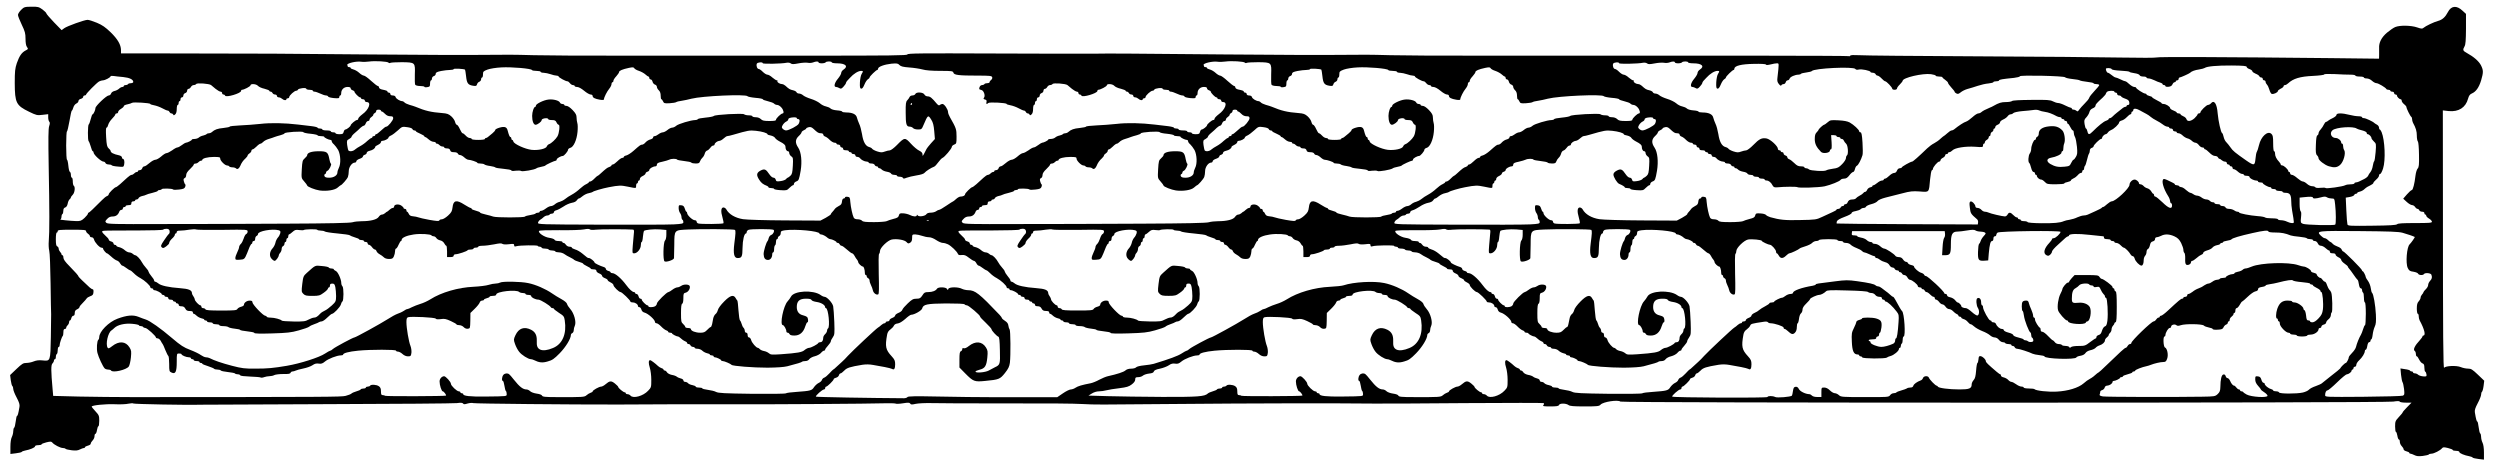 <?xml version="1.0" standalone="no"?>
<!DOCTYPE svg PUBLIC "-//W3C//DTD SVG 20010904//EN"
 "http://www.w3.org/TR/2001/REC-SVG-20010904/DTD/svg10.dtd">
<svg version="1.0" xmlns="http://www.w3.org/2000/svg"
 width="2645pt" height="500pt" viewBox="0 0 2645 500"
 preserveAspectRatio="xMidYMid meet">
<g transform="translate(0,500) scale(0.1,-0.1)"
fill="#000000" stroke="none">
<path d="M223 4895 c-18 -18 -33 -42 -33 -53 0 -11 18 -58 40 -103 34 -71 40
-92 40 -149 0 -43 5 -73 15 -87 15 -21 14 -23 -14 -37 -42 -22 -66 -58 -93
-134 -19 -58 -22 -86 -22 -212 1 -208 15 -236 151 -302 78 -38 86 -40 143 -33
l60 7 0 -34 c0 -19 5 -39 11 -45 8 -8 8 -21 -1 -48 -9 -27 -10 -132 -5 -423 9
-463 9 -704 1 -792 -3 -35 -1 -82 5 -103 6 -21 12 -177 14 -345 2 -169 5 -316
6 -327 0 -11 -1 -120 -3 -241 -5 -259 -4 -256 -89 -247 -38 4 -66 0 -93 -11
-21 -9 -56 -16 -77 -16 -33 0 -46 -8 -105 -64 l-67 -64 7 -56 c4 -31 12 -58
17 -61 5 -4 9 -17 9 -30 0 -13 16 -54 36 -91 27 -51 34 -75 30 -98 -12 -73
-19 -96 -26 -96 -4 0 -10 -27 -14 -60 -4 -33 -11 -62 -16 -65 -6 -4 -10 -21
-10 -38 0 -18 -7 -45 -15 -61 -9 -18 -15 -56 -15 -104 l0 -75 57 7 c32 4 60
10 63 15 3 5 19 11 35 14 54 10 105 32 105 44 0 8 14 13 35 13 19 0 35 4 35 9
0 5 23 14 51 21 42 10 52 10 62 -2 19 -24 86 -58 112 -58 13 0 26 -4 29 -9 3
-4 32 -11 64 -15 43 -5 66 -3 88 9 16 8 35 15 42 15 6 0 12 4 12 9 0 5 14 12
30 16 17 4 30 13 30 21 0 8 9 23 20 34 11 11 20 31 20 45 0 14 4 25 10 25 5 0
13 18 16 40 4 22 10 40 15 40 5 0 9 26 9 58 0 53 -3 60 -40 100 -22 23 -40 46
-40 50 0 14 145 29 245 25 55 -3 120 0 145 6 24 5 47 6 50 2 4 -7 600 -18 705
-13 17 0 622 3 1346 6 723 2 1341 7 1373 11 42 6 60 4 66 -5 6 -9 16 -9 48 1
22 6 49 8 59 4 14 -6 1044 -16 1536 -15 56 0 347 2 647 3 300 1 613 1 695 0
237 -2 1338 5 1465 10 63 2 120 0 125 -3 6 -4 41 -3 78 3 56 9 70 8 77 -3 7
-12 18 -12 57 -3 27 6 104 10 178 8 72 -2 360 -3 640 -3 640 1 835 -1 955 -7
139 -7 108 -7 1005 1 753 7 1647 9 2075 4 91 -1 528 1 973 5 444 3 812 3 818
0 7 -5 6 -11 -2 -21 -10 -12 2 -14 74 -14 66 0 86 3 91 15 7 20 74 19 100 0
15 -12 54 -15 171 -15 136 0 154 2 169 19 27 30 184 54 210 32 18 -15 8080
-15 8176 0 45 7 66 7 68 0 2 -6 31 -11 65 -11 l61 0 -47 -48 c-26 -26 -47 -51
-47 -55 0 -4 -18 -26 -40 -49 -37 -40 -40 -47 -40 -100 0 -32 4 -58 9 -58 5 0
11 -18 15 -40 3 -22 11 -40 16 -40 6 0 10 -11 10 -25 0 -14 9 -34 20 -45 11
-11 20 -26 20 -34 0 -8 14 -17 30 -21 17 -4 30 -11 30 -16 0 -5 6 -9 13 -9 6
0 25 -7 41 -15 22 -12 45 -14 88 -9 32 4 61 11 64 15 3 5 16 9 29 9 26 0 93
34 112 58 10 12 20 12 62 2 28 -7 51 -16 51 -21 0 -5 16 -9 35 -9 21 0 35 -5
35 -13 0 -12 51 -34 105 -44 17 -3 32 -9 35 -14 3 -5 31 -11 63 -15 l57 -7 0
75 c0 48 -6 86 -15 104 -8 16 -15 43 -15 61 0 17 -4 34 -10 38 -5 3 -12 32
-16 65 -4 33 -10 60 -14 60 -7 0 -14 23 -26 96 -4 23 3 47 30 98 20 37 36 78
36 91 0 13 4 26 9 30 5 3 13 30 17 61 l7 56 -67 64 c-59 56 -72 64 -105 64
-21 0 -55 7 -76 16 -45 19 -162 14 -176 -7 -10 -16 -13 306 -13 1714 l-1 1009
61 -7 c106 -11 181 37 206 131 9 32 19 46 40 55 43 18 75 63 98 138 25 86 25
107 -2 161 -23 43 -75 89 -150 130 -41 22 -45 32 -23 70 11 19 14 65 15 184
l0 159 -36 33 c-63 60 -121 54 -156 -15 -26 -51 -58 -80 -102 -92 -45 -12
-133 -54 -156 -74 -12 -11 -24 -10 -67 5 -63 22 -183 24 -231 4 -18 -7 -57
-34 -87 -59 -59 -50 -88 -107 -84 -164 1 -20 1 -53 0 -74 l-1 -38 -512 6
c-1142 12 -1831 15 -1842 7 -6 -4 -173 -5 -371 -1 -198 4 -884 10 -1525 13
-641 3 -1204 8 -1251 12 -58 3 -89 2 -94 -5 -3 -6 -11 -9 -16 -5 -8 5 -1437 7
-3864 5 -445 -1 -889 2 -985 5 -96 3 -211 5 -255 5 -511 -4 -876 -3 -1505 3
-1073 10 -1197 11 -1375 8 -88 -1 -568 0 -1067 2 -767 3 -908 2 -908 -10 0
-11 -168 -13 -1077 -13 -593 0 -1442 0 -1888 0 -445 -1 -889 2 -985 5 -96 3
-211 5 -255 5 -511 -4 -876 -3 -1505 3 -949 9 -972 9 -2253 11 l-357 0 0 35
c-1 57 -34 115 -110 189 -55 53 -88 76 -145 100 -41 17 -85 31 -98 31 -33 0
-217 -66 -248 -89 l-27 -20 -81 83 c-44 46 -81 89 -81 95 0 6 -19 24 -41 41
-38 27 -48 30 -117 29 -72 -1 -78 -3 -109 -34z m3888 -558 c4 -5 12 -6 19 -2
7 4 62 7 122 7 142 -2 141 -2 137 -130 -2 -53 0 -103 4 -109 5 -7 28 -13 53
-13 24 0 44 -4 44 -8 0 -5 14 -7 30 -4 27 4 30 8 30 38 0 19 5 34 10 34 6 0
10 9 10 19 0 11 9 23 20 26 11 3 20 14 20 24 0 14 13 21 57 30 31 6 74 11 95
11 21 0 38 4 38 9 0 9 109 3 120 -6 2 -2 7 -33 11 -69 8 -75 20 -92 73 -101
32 -5 38 -3 43 15 3 12 14 24 24 27 10 4 19 15 19 26 0 10 5 19 10 19 6 0 10
15 10 33 0 30 4 34 48 51 28 10 87 20 147 23 107 6 318 -12 323 -28 2 -5 24
-9 48 -9 24 0 44 -4 44 -10 0 -5 15 -10 33 -10 17 -1 50 -7 72 -15 22 -8 50
-15 63 -15 12 0 22 -4 22 -9 0 -10 74 -51 93 -51 7 0 19 -9 27 -20 8 -11 22
-20 32 -20 10 0 18 -4 18 -10 0 -5 12 -10 26 -10 16 0 45 -16 74 -40 26 -22
57 -40 69 -40 12 0 21 -6 21 -15 0 -18 24 -31 78 -40 30 -5 42 -3 42 5 0 19
32 83 57 113 13 16 23 37 23 48 0 10 5 19 10 19 6 0 10 7 10 16 0 8 13 29 30
47 16 18 30 38 30 45 0 14 34 29 104 44 40 8 50 8 57 -4 4 -8 27 -21 50 -28
24 -8 54 -25 67 -37 14 -13 29 -23 33 -23 5 0 9 -7 9 -15 0 -8 6 -15 14 -15 8
0 17 -11 20 -24 3 -14 15 -28 26 -31 11 -3 20 -14 20 -24 0 -10 9 -26 20 -36
13 -12 20 -31 20 -57 0 -21 3 -38 8 -38 4 0 12 -10 17 -22 9 -21 16 -23 70
-20 33 2 64 7 70 12 5 4 32 11 58 14 27 4 73 14 103 22 114 29 577 50 593 26
3 -5 41 -13 84 -17 42 -3 77 -10 77 -15 0 -5 25 -14 55 -21 30 -7 60 -18 66
-26 6 -7 21 -13 32 -13 11 0 30 -11 43 -26 24 -25 32 -64 14 -64 -16 0 -70
-52 -70 -67 0 -10 -18 -13 -70 -13 -57 0 -74 4 -90 20 -12 12 -33 20 -55 20
-19 0 -35 5 -35 10 0 6 -17 10 -38 10 -21 0 -43 5 -49 11 -13 13 -311 -3 -321
-18 -4 -5 -43 -13 -87 -17 -44 -4 -81 -11 -83 -17 -2 -5 -14 -9 -26 -9 -45 0
-180 -41 -201 -60 -12 -11 -31 -20 -42 -20 -12 0 -35 -11 -51 -25 -17 -14 -39
-25 -50 -25 -10 0 -31 -9 -45 -20 -14 -11 -32 -20 -41 -20 -9 0 -16 -6 -16
-14 0 -8 -13 -17 -29 -21 -15 -3 -38 -17 -50 -30 -11 -14 -28 -25 -36 -25 -17
0 -24 -5 -93 -66 -26 -23 -59 -44 -74 -48 -16 -3 -28 -11 -28 -16 0 -6 -7 -10
-16 -10 -9 0 -32 -16 -51 -35 -19 -19 -41 -35 -49 -35 -8 0 -14 -4 -14 -9 0
-5 -10 -13 -22 -17 -22 -6 -38 -19 -95 -71 -13 -13 -27 -23 -30 -23 -3 0 -19
-13 -35 -30 -15 -16 -35 -30 -43 -30 -8 0 -15 -3 -15 -8 0 -4 -12 -13 -27 -20
-16 -6 -46 -29 -68 -49 -22 -21 -60 -49 -85 -62 -25 -13 -57 -34 -72 -47 -15
-12 -41 -25 -56 -29 -16 -3 -39 -15 -50 -25 -12 -11 -31 -20 -42 -20 -12 0
-36 -11 -54 -25 -18 -14 -40 -25 -49 -25 -10 0 -17 -4 -17 -10 0 -5 -9 -10
-19 -10 -11 0 -22 -4 -25 -9 -4 -5 -29 -12 -56 -16 -27 -4 -52 -11 -56 -16 -7
-12 -306 -12 -336 0 -13 5 -49 15 -80 22 -32 7 -58 16 -58 20 0 5 -20 14 -45
20 -25 6 -45 15 -45 20 0 5 -5 9 -10 9 -6 0 -36 16 -66 35 -85 55 -118 47
-126 -29 -5 -41 -12 -54 -48 -87 -24 -22 -53 -39 -65 -39 -13 0 -25 -5 -27
-12 -3 -9 -29 -7 -104 6 -54 10 -108 22 -119 27 -11 4 -36 10 -55 11 -25 2
-38 9 -45 26 -5 12 -13 22 -17 22 -5 0 -8 7 -8 15 0 8 -7 15 -15 15 -8 0 -15
4 -15 10 0 5 -11 17 -25 26 -29 19 -75 12 -75 -11 0 -8 -7 -15 -15 -15 -8 0
-24 -9 -35 -20 -11 -11 -23 -20 -26 -20 -3 0 -12 -7 -20 -15 -9 -8 -24 -15
-34 -15 -10 0 -25 -11 -33 -24 -19 -29 -87 -46 -180 -46 -34 0 -78 -5 -97 -11
-24 -8 -249 -13 -710 -15 -371 -2 -691 -3 -710 -3 -19 1 -290 0 -602 -1 -499
-2 -569 0 -583 13 -14 14 -13 18 9 41 16 18 34 26 58 26 35 0 59 18 71 53 4 9
13 17 22 17 8 0 15 7 15 15 0 8 7 15 15 15 8 0 15 5 15 10 0 6 14 10 30 10 23
0 30 4 30 20 0 13 7 20 20 20 11 0 20 5 20 10 0 6 7 10 15 10 9 0 18 6 21 14
3 8 20 18 37 22 18 3 37 10 42 13 6 4 36 14 68 21 31 7 57 17 57 22 0 4 9 8
20 8 11 0 20 4 20 8 0 11 113 9 121 -2 4 -5 32 -5 64 -1 45 5 58 11 64 28 5
12 5 24 1 27 -5 3 -11 17 -15 33 -5 20 -3 28 9 33 9 3 16 17 16 32 0 17 13 38
40 63 22 21 40 42 40 48 0 6 8 11 19 11 10 0 24 7 31 15 7 8 19 15 26 15 8 0
14 3 14 8 0 17 58 32 122 32 59 0 68 -2 68 -18 0 -22 50 -72 72 -72 9 0 20 -4
23 -10 3 -5 19 -10 34 -10 15 0 32 -5 38 -11 14 -14 31 -4 44 24 14 35 32 60
57 82 12 11 22 25 22 30 0 6 9 16 20 23 11 7 20 19 20 27 0 8 6 15 13 15 6 0
25 14 41 30 16 17 35 30 41 30 7 0 19 8 29 18 9 11 35 25 59 32 23 7 51 16 62
21 11 4 39 13 63 19 23 6 42 15 42 19 0 14 191 26 199 13 3 -6 39 -14 79 -17
39 -4 72 -12 72 -16 0 -5 16 -9 35 -9 19 0 35 -3 35 -7 0 -9 49 -33 67 -33 7
0 13 -6 13 -14 0 -8 10 -23 23 -33 12 -11 32 -38 45 -60 26 -50 30 -145 7
-189 -8 -16 -15 -37 -15 -48 0 -31 -38 -56 -87 -56 -32 0 -45 5 -50 17 -4 9
-1 19 5 21 7 2 12 10 12 17 0 7 6 15 14 18 19 7 49 69 37 76 -5 3 -12 24 -16
46 -14 76 -25 85 -113 85 -77 0 -122 -16 -122 -42 0 -6 -12 -21 -26 -33 -23
-20 -26 -30 -31 -116 -5 -94 -5 -94 26 -129 17 -19 31 -38 31 -42 0 -13 83
-46 132 -53 76 -10 162 4 191 31 15 13 29 24 31 24 11 0 69 66 77 88 5 13 9
41 9 62 0 42 34 90 64 90 9 0 16 6 16 14 0 8 16 20 35 26 19 6 35 17 35 25 0
7 9 15 20 18 11 3 20 12 20 20 0 9 13 18 32 22 32 7 58 26 58 42 0 4 14 14 30
21 17 8 30 20 30 28 0 8 7 14 15 14 23 0 65 22 65 34 0 6 12 17 28 23 15 7 47
31 72 54 43 40 46 41 96 34 32 -4 55 -12 58 -21 3 -8 12 -14 21 -14 8 0 15 -4
15 -8 0 -4 20 -16 45 -26 25 -11 45 -23 45 -28 0 -4 4 -8 9 -8 6 0 22 -11 37
-25 15 -14 38 -25 50 -25 13 0 24 -4 24 -10 0 -5 6 -10 14 -10 7 0 19 -7 26
-15 7 -8 21 -15 31 -15 11 0 19 -4 19 -10 0 -5 13 -10 29 -10 20 0 30 -6 34
-20 4 -15 14 -20 40 -20 22 0 37 -6 41 -15 3 -8 13 -15 23 -15 10 0 30 -11 45
-25 15 -14 34 -25 43 -25 24 0 95 -24 95 -32 0 -5 15 -8 33 -8 18 0 37 -4 43
-10 5 -5 32 -13 59 -16 28 -4 52 -11 55 -15 3 -5 43 -11 88 -15 45 -4 82 -11
82 -17 0 -6 18 -7 46 -3 26 3 52 2 58 -3 12 -9 142 13 161 28 5 5 28 12 50 16
22 4 42 10 45 14 6 9 97 51 110 51 5 0 10 6 10 13 0 12 44 37 64 37 14 0 56
50 56 66 0 8 11 16 24 20 34 8 68 83 76 168 4 39 3 81 -2 94 -4 13 -8 39 -8
59 0 27 -9 44 -42 79 -26 27 -51 44 -65 44 -13 0 -23 5 -23 10 0 6 -9 10 -20
10 -11 0 -23 7 -26 15 -8 21 -70 38 -121 32 -50 -5 -133 -46 -133 -64 0 -7 -3
-13 -7 -13 -15 0 -33 -54 -33 -96 0 -56 15 -94 37 -94 20 1 63 33 63 48 0 5 7
13 16 16 24 9 54 7 54 -4 0 -5 17 -10 38 -10 32 0 41 -5 50 -25 6 -14 17 -25
23 -25 15 0 6 -89 -13 -122 -17 -30 -66 -76 -89 -83 -10 -3 -20 -14 -24 -24
-8 -25 -91 -44 -162 -36 -68 8 -184 61 -191 87 -2 10 -8 18 -13 18 -5 0 -9 7
-9 15 0 8 -4 15 -9 15 -9 0 -18 23 -30 69 -9 38 -32 46 -85 31 -25 -7 -46 -18
-46 -24 0 -7 -14 -23 -30 -36 -17 -14 -37 -31 -45 -37 -7 -7 -18 -13 -24 -13
-6 0 -11 -4 -11 -10 0 -6 -30 -10 -70 -10 -40 0 -70 4 -70 10 0 6 -9 10 -20
10 -11 0 -30 11 -42 25 -12 14 -27 25 -33 25 -6 0 -19 20 -30 45 -11 25 -25
45 -32 45 -6 0 -14 13 -18 29 -3 16 -21 43 -40 60 -28 25 -44 31 -97 35 -118
9 -181 24 -283 67 -11 4 -39 14 -63 20 -23 7 -47 18 -53 26 -6 7 -17 13 -23
13 -24 0 -65 25 -70 42 -2 11 -14 18 -30 18 -16 0 -26 6 -26 15 0 8 -7 15 -15
15 -8 0 -15 4 -15 9 0 10 -10 14 -62 25 -16 4 -28 13 -28 21 0 8 -6 15 -12 15
-7 0 -39 25 -72 55 -32 30 -67 55 -76 55 -10 0 -32 13 -49 29 -17 16 -45 32
-61 36 -17 4 -30 11 -30 16 0 5 -7 9 -15 9 -8 0 -15 2 -15 4 0 2 -2 11 -6 19
-6 18 98 42 148 34 18 -3 56 -2 83 2 62 9 198 1 206 -12z m9060 0 c4 -5 12 -6
19 -2 7 4 62 7 122 7 142 -2 141 -2 137 -130 -2 -53 0 -103 4 -109 5 -7 28
-13 53 -13 24 0 44 -4 44 -8 0 -5 14 -7 30 -4 27 4 30 8 30 38 0 19 5 34 10
34 6 0 10 9 10 19 0 11 9 23 20 26 11 3 20 14 20 24 0 14 13 21 57 30 31 6 74
11 95 11 21 0 38 4 38 9 0 9 109 3 120 -6 2 -2 7 -33 11 -69 8 -75 20 -92 73
-101 32 -5 38 -3 43 15 3 12 14 24 24 27 10 4 19 15 19 26 0 10 5 19 10 19 6
0 10 15 10 33 0 30 4 34 48 51 28 10 87 20 147 23 107 6 318 -12 323 -28 2 -5
24 -9 48 -9 24 0 44 -4 44 -10 0 -5 15 -10 33 -10 17 -1 50 -7 72 -15 22 -8
50 -15 63 -15 12 0 22 -4 22 -9 0 -10 74 -51 93 -51 7 0 19 -9 27 -20 8 -11
22 -20 32 -20 10 0 18 -4 18 -10 0 -5 12 -10 26 -10 16 0 45 -16 74 -40 26
-22 57 -40 69 -40 12 0 21 -6 21 -15 0 -18 24 -31 78 -40 30 -5 42 -3 42 5 0
19 32 83 57 113 13 16 23 37 23 48 0 10 5 19 10 19 6 0 10 7 10 16 0 8 13 29
30 47 16 18 30 38 30 45 0 14 34 29 104 44 40 8 50 8 57 -4 4 -8 27 -21 50
-28 24 -8 54 -25 67 -37 14 -13 29 -23 33 -23 5 0 9 -7 9 -15 0 -8 6 -15 14
-15 8 0 17 -11 20 -24 3 -14 15 -28 26 -31 11 -3 20 -14 20 -24 0 -10 9 -26
20 -36 13 -12 20 -31 20 -57 0 -21 3 -38 8 -38 4 0 12 -10 17 -22 9 -21 16
-23 70 -20 33 2 64 7 70 12 5 4 32 11 58 14 27 4 73 14 103 22 114 29 577 50
593 26 3 -5 41 -13 84 -17 42 -3 77 -10 77 -15 0 -5 25 -14 55 -21 30 -7 60
-18 66 -26 6 -7 21 -13 32 -13 11 0 30 -11 43 -26 24 -25 32 -64 14 -64 -16 0
-70 -52 -70 -67 0 -10 -18 -13 -70 -13 -57 0 -74 4 -90 20 -12 12 -33 20 -55
20 -19 0 -35 5 -35 10 0 6 -17 10 -38 10 -21 0 -43 5 -49 11 -13 13 -311 -3
-321 -18 -4 -5 -43 -13 -87 -17 -44 -4 -81 -11 -83 -17 -2 -5 -14 -9 -26 -9
-45 0 -180 -41 -201 -60 -12 -11 -31 -20 -42 -20 -12 0 -35 -11 -51 -25 -17
-14 -39 -25 -50 -25 -10 0 -31 -9 -45 -20 -14 -11 -32 -20 -41 -20 -9 0 -16
-6 -16 -14 0 -8 -13 -17 -29 -21 -15 -3 -38 -17 -50 -30 -11 -14 -28 -25 -36
-25 -17 0 -24 -5 -93 -66 -26 -23 -59 -44 -74 -48 -16 -3 -28 -11 -28 -16 0
-6 -7 -10 -16 -10 -9 0 -32 -16 -51 -35 -19 -19 -41 -35 -49 -35 -8 0 -14 -4
-14 -9 0 -5 -10 -13 -22 -17 -22 -6 -38 -19 -95 -71 -13 -13 -27 -23 -30 -23
-3 0 -19 -13 -35 -30 -15 -16 -35 -30 -43 -30 -8 0 -15 -3 -15 -8 0 -4 -12
-13 -27 -20 -16 -6 -46 -29 -68 -49 -22 -21 -60 -49 -85 -62 -25 -13 -57 -34
-72 -47 -15 -12 -41 -25 -56 -29 -16 -3 -39 -15 -50 -25 -12 -11 -31 -20 -42
-20 -12 0 -36 -11 -54 -25 -18 -14 -40 -25 -49 -25 -10 0 -17 -4 -17 -10 0 -5
-9 -10 -19 -10 -11 0 -22 -4 -25 -9 -4 -5 -29 -12 -56 -16 -27 -4 -52 -11 -56
-16 -7 -12 -306 -12 -336 0 -13 5 -49 15 -80 22 -32 7 -58 16 -58 20 0 5 -20
14 -45 20 -25 6 -45 15 -45 20 0 5 -5 9 -10 9 -6 0 -36 16 -66 35 -85 55 -118
47 -126 -29 -5 -41 -12 -54 -48 -87 -24 -22 -53 -39 -65 -39 -13 0 -25 -5 -27
-12 -3 -9 -29 -7 -104 6 -54 10 -108 22 -119 27 -11 4 -36 10 -55 11 -25 2
-38 9 -45 26 -5 12 -13 22 -17 22 -5 0 -8 7 -8 15 0 8 -7 15 -15 15 -8 0 -15
4 -15 10 0 5 -11 17 -25 26 -29 19 -75 12 -75 -11 0 -8 -7 -15 -15 -15 -8 0
-24 -9 -35 -20 -11 -11 -23 -20 -26 -20 -3 0 -12 -7 -20 -15 -9 -8 -24 -15
-34 -15 -10 0 -25 -11 -33 -24 -19 -29 -87 -46 -180 -46 -34 0 -78 -5 -97 -11
-24 -8 -249 -13 -710 -15 -371 -2 -691 -3 -710 -3 -19 1 -290 0 -602 -1 -499
-2 -569 0 -583 13 -14 14 -13 18 9 41 16 18 34 26 58 26 35 0 59 18 71 53 4 9
13 17 22 17 8 0 15 7 15 15 0 8 7 15 15 15 8 0 15 5 15 10 0 6 14 10 30 10 23
0 30 4 30 20 0 13 7 20 20 20 11 0 20 5 20 10 0 6 7 10 15 10 9 0 18 6 21 14
3 8 20 18 37 22 18 3 37 10 42 13 6 4 36 14 68 21 31 7 57 17 57 22 0 4 9 8
20 8 11 0 20 4 20 8 0 11 113 9 121 -2 4 -5 32 -5 64 -1 45 5 58 11 64 28 5
12 5 24 1 27 -5 3 -11 17 -15 33 -5 20 -3 28 9 33 9 3 16 17 16 32 0 17 13 38
40 63 22 21 40 42 40 48 0 6 8 11 19 11 10 0 24 7 31 15 7 8 19 15 26 15 8 0
14 3 14 8 0 17 58 32 122 32 59 0 68 -2 68 -18 0 -22 50 -72 72 -72 9 0 20 -4
23 -10 3 -5 19 -10 34 -10 15 0 32 -5 38 -11 14 -14 31 -4 44 24 14 35 32 60
57 82 12 11 22 25 22 30 0 6 9 16 20 23 11 7 20 19 20 27 0 8 6 15 13 15 6 0
25 14 41 30 16 17 35 30 41 30 7 0 19 8 29 18 9 11 35 25 59 32 23 7 51 16 62
21 11 4 39 13 63 19 23 6 42 15 42 19 0 14 191 26 199 13 3 -6 39 -14 79 -17
39 -4 72 -12 72 -16 0 -5 16 -9 35 -9 19 0 35 -3 35 -7 0 -9 49 -33 67 -33 7
0 13 -6 13 -14 0 -8 10 -23 23 -33 12 -11 32 -38 45 -60 26 -50 30 -145 7
-189 -8 -16 -15 -37 -15 -48 0 -31 -38 -56 -87 -56 -32 0 -45 5 -50 17 -4 9
-1 19 5 21 7 2 12 10 12 17 0 7 6 15 14 18 19 7 49 69 37 76 -5 3 -12 24 -16
46 -14 76 -25 85 -113 85 -77 0 -122 -16 -122 -42 0 -6 -12 -21 -26 -33 -23
-20 -26 -30 -31 -116 -5 -94 -5 -94 26 -129 17 -19 31 -38 31 -42 0 -13 83
-46 132 -53 76 -10 162 4 191 31 15 13 29 24 31 24 11 0 69 66 77 88 5 13 9
41 9 62 0 42 34 90 64 90 9 0 16 6 16 14 0 8 16 20 35 26 19 6 35 17 35 25 0
7 9 15 20 18 11 3 20 12 20 20 0 9 13 18 32 22 32 7 58 26 58 42 0 4 14 14 30
21 17 8 30 20 30 28 0 8 7 14 15 14 23 0 65 22 65 34 0 6 12 17 28 23 15 7 47
31 72 54 43 40 46 41 96 34 32 -4 55 -12 58 -21 3 -8 12 -14 21 -14 8 0 15 -4
15 -8 0 -4 20 -16 45 -26 25 -11 45 -23 45 -28 0 -4 4 -8 9 -8 6 0 22 -11 37
-25 15 -14 38 -25 50 -25 13 0 24 -4 24 -10 0 -5 6 -10 14 -10 7 0 19 -7 26
-15 7 -8 21 -15 31 -15 11 0 19 -4 19 -10 0 -5 13 -10 29 -10 20 0 30 -6 34
-20 4 -15 14 -20 40 -20 22 0 37 -6 41 -15 3 -8 13 -15 23 -15 10 0 30 -11 45
-25 15 -14 34 -25 43 -25 24 0 95 -24 95 -32 0 -5 15 -8 33 -8 18 0 37 -4 43
-10 5 -5 32 -13 59 -16 28 -4 52 -11 55 -15 3 -5 43 -11 88 -15 45 -4 82 -11
82 -17 0 -6 18 -7 46 -3 26 3 52 2 58 -3 12 -9 142 13 161 28 5 5 28 12 50 16
22 4 42 10 45 14 6 9 97 51 110 51 5 0 10 6 10 13 0 12 44 37 64 37 14 0 56
50 56 66 0 8 11 16 24 20 34 8 68 83 76 168 4 39 3 81 -2 94 -4 13 -8 39 -8
59 0 27 -9 44 -42 79 -26 27 -51 44 -65 44 -13 0 -23 5 -23 10 0 6 -9 10 -20
10 -11 0 -23 7 -26 15 -8 21 -70 38 -121 32 -50 -5 -133 -46 -133 -64 0 -7 -3
-13 -7 -13 -15 0 -33 -54 -33 -96 0 -56 15 -94 37 -94 20 1 63 33 63 48 0 5 7
13 16 16 24 9 54 7 54 -4 0 -5 17 -10 38 -10 32 0 41 -5 50 -25 6 -14 17 -25
23 -25 15 0 6 -89 -13 -122 -17 -30 -66 -76 -89 -83 -10 -3 -20 -14 -24 -24
-8 -25 -91 -44 -162 -36 -68 8 -184 61 -191 87 -2 10 -8 18 -13 18 -5 0 -9 7
-9 15 0 8 -4 15 -9 15 -9 0 -18 23 -30 69 -9 38 -32 46 -85 31 -25 -7 -46 -18
-46 -24 0 -7 -14 -23 -30 -36 -17 -14 -37 -31 -45 -37 -7 -7 -18 -13 -24 -13
-6 0 -11 -4 -11 -10 0 -6 -30 -10 -70 -10 -40 0 -70 4 -70 10 0 6 -9 10 -20
10 -11 0 -30 11 -42 25 -12 14 -27 25 -33 25 -6 0 -19 20 -30 45 -11 25 -25
45 -32 45 -6 0 -14 13 -18 29 -3 16 -21 43 -40 60 -28 25 -44 31 -97 35 -118
9 -181 24 -283 67 -11 4 -39 14 -63 20 -23 7 -47 18 -53 26 -6 7 -17 13 -23
13 -24 0 -65 25 -70 42 -2 11 -14 18 -30 18 -16 0 -26 6 -26 15 0 8 -7 15 -15
15 -8 0 -15 4 -15 9 0 10 -10 14 -62 25 -16 4 -28 13 -28 21 0 8 -6 15 -12 15
-7 0 -39 25 -72 55 -32 30 -67 55 -76 55 -10 0 -32 13 -49 29 -17 16 -45 32
-61 36 -17 4 -30 11 -30 16 0 5 -7 9 -15 9 -8 0 -15 2 -15 4 0 2 -2 11 -6 19
-6 18 98 42 148 34 18 -3 56 -2 83 2 62 9 198 1 206 -12z m-4511 3 c0 -5 15
-10 34 -10 19 0 38 5 41 10 3 6 19 10 36 10 16 0 29 -4 29 -10 0 -5 25 -10 56
-10 89 0 122 -31 69 -66 -14 -9 -25 -25 -25 -36 0 -11 -16 -38 -35 -61 -36
-42 -47 -87 -20 -87 8 0 24 -5 35 -12 16 -10 23 -8 44 15 15 16 26 33 26 38 0
6 6 16 13 24 6 7 20 21 29 31 39 44 88 74 119 74 23 0 23 -4 5 -33 -8 -12 -16
-51 -18 -87 -2 -52 0 -65 13 -68 11 -2 22 12 35 44 10 25 27 50 36 55 10 5 18
14 18 19 0 12 70 80 82 80 4 0 8 6 8 13 0 21 67 45 141 53 58 5 69 4 85 -14
15 -15 38 -21 104 -26 47 -3 110 -13 140 -21 35 -10 100 -15 188 -15 123 0
134 -2 139 -19 6 -25 56 -31 250 -31 133 0 154 -2 160 -16 4 -10 -1 -22 -10
-29 -10 -7 -17 -17 -17 -24 0 -6 -11 -11 -24 -11 -14 0 -28 -4 -31 -10 -3 -5
-14 -10 -25 -10 -16 0 -30 -18 -30 -40 0 -5 10 -10 22 -12 26 -4 46 -61 28
-83 -8 -9 -5 -14 11 -18 16 -4 20 -11 16 -26 -6 -23 3 -27 19 -11 12 12 194 2
194 -10 0 -4 18 -10 41 -14 23 -4 61 -18 85 -31 25 -14 51 -25 58 -25 8 0 16
-7 20 -15 3 -8 12 -15 20 -15 8 0 16 -6 19 -12 3 -10 7 -10 20 1 11 9 17 29
17 57 0 24 5 44 10 44 6 0 10 9 10 20 0 11 5 20 10 20 6 0 10 9 10 20 0 11 7
20 15 20 8 0 15 9 15 19 0 11 9 23 20 26 11 3 20 15 20 26 0 10 7 19 15 19 8
0 19 9 25 20 6 11 19 20 30 20 10 0 22 5 26 11 8 14 138 4 157 -11 7 -5 28
-23 48 -40 20 -16 44 -30 53 -30 9 0 16 -7 16 -15 0 -8 6 -15 14 -15 8 0 16
-6 18 -12 8 -23 168 25 168 49 0 7 4 13 10 13 22 0 90 36 90 47 0 20 60 16 79
-5 9 -11 40 -25 69 -31 28 -7 52 -17 52 -22 0 -5 6 -9 14 -9 8 0 16 -7 20 -15
3 -8 15 -15 26 -15 11 0 20 -7 20 -15 0 -8 9 -15 19 -15 11 0 26 -7 35 -15 17
-17 46 -20 46 -5 0 6 7 10 15 10 8 0 15 6 15 13 0 17 55 67 74 67 8 0 16 5 18
11 5 15 88 25 88 10 0 -6 16 -11 35 -11 19 0 35 -4 35 -10 0 -5 8 -10 18 -10
10 0 37 -9 60 -20 22 -11 50 -20 61 -20 10 0 21 -5 23 -12 2 -6 30 -13 61 -16
48 -4 57 -2 57 12 0 9 5 16 10 16 6 0 10 11 10 25 0 37 29 65 67 65 22 0 33
-5 33 -14 0 -8 9 -18 20 -21 11 -3 20 -10 20 -15 0 -13 46 -60 59 -60 6 0 11
-4 11 -10 0 -5 9 -10 20 -10 11 0 20 -7 20 -15 0 -8 9 -15 20 -15 52 0 23 -80
-46 -129 -24 -18 -44 -39 -44 -47 0 -8 -6 -14 -14 -14 -14 0 -66 -44 -66 -56
0 -11 -42 -44 -55 -44 -7 0 -16 -11 -19 -25 -5 -21 -12 -25 -46 -25 -22 0 -40
5 -40 10 0 6 -11 10 -25 10 -14 0 -25 5 -25 10 0 6 -20 10 -45 10 -25 0 -45 5
-45 10 0 6 -11 10 -25 10 -14 0 -25 4 -25 9 0 4 -28 12 -62 16 -35 4 -99 11
-143 17 -142 17 -291 20 -402 7 -59 -6 -156 -14 -215 -16 -60 -3 -108 -8 -108
-13 0 -4 -30 -10 -66 -14 -63 -6 -93 -17 -122 -43 -7 -7 -22 -13 -32 -13 -10
0 -21 -4 -24 -9 -3 -4 -19 -11 -36 -15 -17 -3 -38 -13 -46 -21 -9 -8 -29 -15
-45 -15 -16 0 -29 -3 -29 -7 0 -9 -48 -33 -64 -33 -5 0 -24 -11 -42 -25 -18
-14 -39 -25 -47 -25 -8 0 -33 -13 -55 -30 -23 -16 -50 -30 -60 -30 -10 0 -35
-16 -56 -35 -22 -19 -49 -35 -62 -35 -13 0 -41 -16 -63 -35 -21 -19 -45 -35
-54 -35 -9 0 -19 -9 -22 -20 -3 -11 -15 -20 -26 -20 -10 0 -19 -4 -19 -10 0
-5 -6 -10 -14 -10 -7 0 -19 -7 -26 -15 -7 -8 -19 -15 -28 -15 -8 0 -29 -14
-46 -30 -51 -49 -110 -100 -119 -100 -13 0 -77 -63 -77 -76 0 -13 -22 -24 -49
-24 -10 0 -30 -11 -45 -25 -15 -14 -29 -25 -31 -25 -3 0 -34 -20 -71 -45 -36
-25 -71 -45 -78 -45 -7 0 -21 -7 -32 -15 -10 -8 -36 -15 -56 -15 -23 0 -40 -6
-46 -15 -12 -22 -81 -32 -93 -14 -6 10 -9 10 -9 2 0 -18 -39 -16 -75 3 -16 8
-48 16 -69 17 -34 2 -40 -1 -46 -22 -4 -19 -16 -27 -58 -37 -29 -8 -62 -18
-72 -24 -10 -5 -70 -10 -133 -10 -90 0 -117 3 -127 15 -7 8 -27 15 -46 15 -22
0 -36 6 -42 18 -13 25 -31 109 -36 167 -3 45 -6 50 -30 53 -14 2 -26 -1 -26
-7 0 -6 -6 -11 -14 -11 -9 0 -16 -12 -18 -32 -2 -25 -10 -36 -33 -47 -16 -8
-36 -22 -43 -32 -7 -10 -19 -25 -27 -33 -8 -8 -15 -18 -15 -23 0 -4 -25 -21
-55 -38 l-55 -29 -376 2 c-207 1 -406 7 -443 13 -82 13 -148 51 -177 104 -6
11 -20 20 -30 20 -26 0 -30 -41 -10 -107 8 -28 13 -55 10 -60 -6 -9 -244 -11
-268 -2 -9 3 -16 12 -16 20 0 8 -9 14 -20 14 -23 0 -80 53 -80 75 0 8 -4 15
-8 15 -4 0 -12 15 -17 33 -8 25 -16 33 -37 35 -26 3 -28 1 -28 -30 0 -18 7
-42 15 -52 8 -11 15 -30 15 -42 0 -13 5 -26 10 -29 6 -3 10 -14 10 -25 0 -16
-12 -19 -102 -24 -57 -3 -404 -5 -771 -3 -649 2 -668 3 -665 21 2 10 12 24 22
30 11 6 28 19 38 29 10 9 27 17 37 17 11 0 23 5 26 10 3 6 15 10 26 10 10 0
19 7 19 15 0 8 12 18 28 21 15 4 48 22 74 39 25 18 65 35 87 39 25 4 46 14 53
26 7 11 17 20 23 20 5 0 23 11 39 25 16 13 45 28 65 31 20 4 38 10 41 13 7 9
106 38 170 50 109 21 130 21 202 6 92 -19 88 -19 88 10 0 14 5 25 10 25 6 0
10 7 10 15 0 8 5 15 10 15 6 0 10 8 10 18 0 9 13 23 30 30 17 8 30 20 30 27 0
7 9 15 20 18 11 3 20 12 20 19 0 15 40 38 65 38 8 0 15 8 15 18 0 15 13 22 58
31 31 7 65 17 74 22 22 11 75 12 82 0 3 -4 37 -11 76 -15 38 -4 72 -11 75 -17
4 -5 24 -9 45 -9 31 0 40 4 46 23 4 12 15 29 25 38 10 8 21 28 25 43 4 16 15
31 25 33 10 3 25 16 34 29 8 13 22 24 30 24 8 0 15 5 15 11 0 16 31 38 52 39
9 0 29 11 44 25 15 14 32 25 39 25 7 0 35 6 61 14 159 46 173 49 241 42 66 -7
123 -24 123 -37 0 -4 16 -10 35 -13 19 -4 39 -15 44 -24 5 -10 27 -27 48 -38
47 -24 63 -38 63 -57 0 -26 12 -47 26 -47 8 0 14 -9 14 -19 0 -11 10 -27 21
-35 20 -13 21 -22 17 -100 -4 -72 -8 -90 -26 -106 -12 -11 -24 -20 -28 -20 -4
0 -12 -7 -18 -15 -6 -8 -32 -18 -57 -21 -41 -6 -47 -4 -52 15 -3 12 -13 21
-24 21 -12 0 -30 16 -44 37 -36 54 -51 60 -93 38 -43 -23 -46 -48 -13 -98 21
-33 41 -48 80 -63 9 -3 17 -10 17 -15 0 -5 14 -9 30 -9 17 0 30 -4 30 -9 0 -5
30 -11 67 -13 63 -4 69 -3 95 24 15 15 32 28 38 28 5 0 10 7 10 15 0 9 11 20
24 25 27 10 30 18 47 114 16 97 6 197 -26 244 -34 50 -32 87 5 122 17 15 30
33 30 39 0 6 11 17 25 23 14 6 25 15 25 19 0 4 11 10 25 13 19 5 32 0 50 -16
45 -42 54 -48 80 -48 15 0 25 -6 25 -14 0 -8 9 -17 20 -21 11 -3 33 -19 49
-36 16 -16 39 -29 50 -29 12 0 21 -4 21 -10 0 -5 9 -10 20 -10 11 0 20 -7 20
-15 0 -8 7 -15 15 -15 8 0 15 -7 15 -15 0 -10 10 -15 30 -15 17 0 30 -4 30
-10 0 -5 7 -10 15 -10 8 0 15 -4 15 -10 0 -5 9 -10 20 -10 11 0 20 -7 20 -15
0 -8 9 -15 20 -15 10 0 23 -6 27 -12 12 -18 49 -38 73 -38 11 0 20 -4 20 -10
0 -5 13 -10 29 -10 16 0 31 -6 35 -15 3 -8 12 -15 21 -15 8 0 15 -4 15 -10 0
-5 6 -10 14 -10 7 0 19 -7 26 -15 7 -8 30 -18 52 -22 22 -3 42 -12 45 -19 3
-8 18 -14 34 -14 16 0 29 -4 29 -10 0 -5 13 -10 29 -10 16 0 31 -6 34 -12 3
-10 11 -10 38 1 19 7 66 19 106 25 45 7 77 17 85 28 13 17 71 54 100 64 9 3
29 24 44 46 16 22 36 43 45 47 22 8 99 99 99 117 0 8 11 19 25 24 24 9 25 14
25 85 0 78 -4 89 -70 205 -11 19 -20 43 -20 54 0 28 -39 86 -59 86 -9 0 -22
-5 -28 -11 -8 -8 -17 -4 -35 17 -48 58 -68 74 -92 74 -15 0 -30 8 -36 20 -13
25 -87 29 -96 5 -4 -8 -17 -15 -30 -15 -14 0 -27 -7 -31 -17 -4 -9 -14 -24
-24 -34 -15 -15 -18 -36 -17 -131 0 -123 7 -148 42 -148 13 0 29 -7 36 -15 7
-9 29 -15 52 -15 37 0 40 2 59 48 46 108 48 109 82 55 18 -28 26 -60 31 -121
l7 -83 -41 -45 c-22 -24 -45 -54 -51 -67 -5 -12 -16 -33 -24 -47 -14 -24 -15
-24 -15 -3 0 15 -11 27 -35 39 -20 9 -59 42 -88 74 -62 68 -67 68 -147 -14
-30 -31 -64 -56 -75 -57 -11 0 -36 -6 -55 -13 -29 -11 -42 -10 -80 2 -25 8
-48 21 -52 27 -4 7 -19 16 -32 19 -39 10 -64 56 -76 137 -7 41 -20 90 -30 109
-9 20 -20 49 -24 66 -8 35 -48 54 -114 54 -23 0 -42 4 -42 9 0 5 -24 11 -54
13 -30 2 -61 11 -69 20 -9 9 -31 18 -49 22 -18 3 -48 18 -65 34 -18 15 -61 36
-95 46 -35 11 -72 28 -82 38 -11 10 -30 18 -42 18 -12 0 -24 6 -27 14 -3 8
-20 17 -38 21 -32 7 -42 13 -80 48 -10 9 -26 17 -35 17 -23 0 -55 20 -49 31 4
5 0 9 -7 9 -7 0 -28 14 -47 30 -18 17 -42 30 -53 30 -10 0 -32 14 -48 30 -16
17 -36 30 -43 30 -16 0 -29 34 -20 56 6 15 63 20 63 5 0 -10 202 -6 253 5 16
3 34 0 43 -7 12 -10 28 -10 80 0 35 7 79 10 98 7 18 -4 44 -2 57 3 32 13 59
13 59 1z m9060 0 c0 -5 15 -10 34 -10 19 0 38 5 41 10 3 6 19 10 36 10 16 0
29 -4 29 -10 0 -5 25 -10 56 -10 89 0 122 -31 69 -66 -14 -9 -25 -25 -25 -36
0 -11 -16 -38 -35 -61 -36 -42 -47 -87 -20 -87 8 0 24 -5 35 -12 16 -10 23 -8
44 15 15 16 26 33 26 38 0 6 6 16 13 24 6 7 20 21 29 31 39 44 88 74 119 74
23 0 23 -4 5 -33 -8 -12 -16 -51 -18 -87 -2 -52 0 -65 13 -68 11 -2 22 12 35
44 10 25 27 50 36 55 10 5 18 14 18 19 0 12 70 80 82 80 4 0 8 6 8 13 0 31 74
49 204 51 77 2 127 -1 129 -7 2 -7 19 -6 49 1 26 7 56 12 68 12 23 0 23 4 5
-155 -4 -30 0 -46 16 -65 14 -17 22 -21 26 -12 2 6 13 12 23 12 10 0 20 9 23
20 3 11 12 20 20 20 9 0 18 8 21 18 6 19 58 42 94 42 11 0 23 4 26 9 3 4 29
11 57 14 29 4 55 10 58 15 21 30 444 50 461 22 5 -8 17 -10 35 -6 30 8 125
-12 125 -26 0 -4 11 -8 24 -8 13 0 26 -7 30 -15 3 -8 12 -15 20 -15 8 0 27
-13 43 -30 15 -16 32 -30 38 -30 14 0 75 -64 75 -79 0 -6 11 -11 25 -11 14 0
25 6 25 13 0 8 13 27 30 43 16 16 30 34 30 39 1 33 212 82 300 70 28 -4 50
-11 50 -16 0 -5 16 -9 35 -9 19 0 35 -3 35 -7 0 -5 14 -17 30 -28 16 -11 30
-25 30 -32 0 -6 16 -28 35 -49 19 -20 35 -41 35 -45 0 -5 8 -13 19 -18 14 -8
24 -5 45 12 14 12 47 29 73 36 27 7 75 22 108 33 33 11 84 23 113 25 28 3 52
9 52 14 0 5 14 9 30 9 17 0 30 4 30 9 0 9 36 15 158 27 34 4 62 11 62 17 0 14
470 4 479 -11 4 -6 38 -14 76 -18 39 -4 75 -10 80 -15 6 -4 41 -11 78 -15 37
-4 67 -11 67 -15 0 -5 14 -9 30 -9 17 0 30 -5 30 -10 0 -6 -22 -33 -50 -62
-27 -28 -53 -61 -56 -72 -3 -12 -25 -39 -48 -61 -22 -22 -48 -51 -58 -65 -13
-20 -19 -23 -29 -12 -7 6 -21 12 -31 12 -10 0 -18 5 -18 10 0 6 -5 10 -11 10
-6 0 -33 11 -61 25 -27 14 -60 25 -72 25 -13 0 -38 8 -57 18 -29 15 -61 17
-228 15 -123 -1 -197 -5 -204 -12 -6 -6 -35 -11 -65 -11 -48 0 -74 -8 -132
-41 -8 -5 -26 -14 -40 -19 -44 -18 -75 -35 -88 -47 -7 -7 -22 -13 -32 -13 -11
0 -38 -18 -62 -40 -24 -22 -54 -43 -67 -47 -21 -5 -79 -43 -128 -83 -7 -6 -18
-10 -25 -10 -8 0 -28 -13 -46 -30 -18 -16 -35 -30 -38 -30 -2 0 -17 -13 -34
-28 -16 -16 -46 -37 -67 -48 -21 -10 -54 -35 -74 -54 -91 -88 -150 -140 -159
-140 -16 0 -110 -53 -110 -62 0 -4 -9 -8 -20 -8 -13 0 -24 -10 -30 -25 -6 -16
-17 -25 -31 -25 -11 0 -34 -13 -51 -30 -16 -16 -36 -30 -44 -30 -8 0 -14 -4
-14 -10 0 -5 -9 -10 -19 -10 -11 0 -33 -11 -49 -25 -17 -14 -35 -25 -41 -25
-6 0 -11 -4 -11 -9 0 -5 -10 -11 -22 -13 -13 -2 -27 -13 -33 -25 -5 -13 -15
-23 -22 -23 -7 0 -16 -6 -20 -13 -4 -6 -21 -19 -38 -27 -16 -8 -34 -21 -38
-27 -4 -7 -20 -13 -35 -13 -32 0 -46 -9 -55 -32 -3 -10 -13 -18 -22 -18 -8 0
-15 -4 -15 -10 0 -5 -7 -10 -15 -10 -9 0 -18 -7 -21 -15 -4 -8 -15 -15 -25
-15 -10 0 -19 -4 -19 -8 0 -5 -19 -16 -42 -26 -24 -11 -72 -33 -108 -50 -64
-30 -69 -31 -235 -34 -162 -4 -214 2 -315 30 -19 6 -40 16 -46 24 -6 8 -33 15
-59 16 -44 3 -49 1 -55 -21 -4 -19 -16 -27 -58 -37 -29 -8 -62 -18 -72 -24
-10 -5 -70 -10 -133 -10 -90 0 -117 3 -127 15 -7 8 -27 15 -46 15 -22 0 -36 6
-42 18 -13 25 -31 109 -36 167 -3 45 -6 50 -30 53 -14 2 -26 -1 -26 -7 0 -6
-6 -11 -14 -11 -9 0 -16 -12 -18 -32 -2 -25 -10 -36 -33 -47 -16 -8 -36 -22
-43 -32 -7 -10 -19 -25 -27 -33 -8 -8 -15 -18 -15 -23 0 -4 -25 -21 -55 -38
l-55 -29 -376 2 c-207 1 -406 7 -443 13 -82 13 -148 51 -177 104 -6 11 -20 20
-30 20 -26 0 -30 -41 -10 -107 8 -28 13 -55 10 -60 -6 -9 -244 -11 -268 -2 -9
3 -16 12 -16 20 0 8 -9 14 -20 14 -23 0 -80 53 -80 75 0 8 -4 15 -8 15 -4 0
-12 15 -17 33 -8 25 -16 33 -37 35 -26 3 -28 1 -28 -30 0 -18 7 -42 15 -52 8
-11 15 -30 15 -42 0 -13 5 -26 10 -29 6 -3 10 -14 10 -25 0 -16 -12 -19 -102
-24 -57 -3 -404 -5 -771 -3 -649 2 -668 3 -665 21 2 10 12 24 22 30 11 6 28
19 38 29 10 9 27 17 37 17 11 0 23 5 26 10 3 6 15 10 26 10 10 0 19 7 19 15 0
8 12 18 28 21 15 4 48 22 74 39 25 18 65 35 87 39 25 4 46 14 53 26 7 11 17
20 23 20 5 0 23 11 39 25 16 13 45 28 65 31 20 4 38 10 41 13 7 9 106 38 170
50 109 21 130 21 202 6 92 -19 88 -19 88 10 0 14 5 25 10 25 6 0 10 7 10 15 0
8 5 15 10 15 6 0 10 8 10 18 0 9 13 23 30 30 17 8 30 20 30 27 0 7 9 15 20 18
11 3 20 12 20 19 0 15 40 38 65 38 8 0 15 8 15 18 0 15 13 22 58 31 31 7 65
17 74 22 22 11 75 12 82 0 3 -4 37 -11 76 -15 38 -4 72 -11 75 -17 4 -5 24 -9
45 -9 31 0 40 4 46 23 4 12 15 29 25 38 10 8 21 28 25 43 4 16 15 31 25 33 10
3 25 16 34 29 8 13 22 24 30 24 8 0 15 5 15 11 0 16 31 38 52 39 9 0 29 11 44
25 15 14 32 25 39 25 7 0 35 6 61 14 159 46 173 49 241 42 66 -7 123 -24 123
-37 0 -4 16 -10 35 -13 19 -4 39 -15 44 -24 5 -10 27 -27 48 -38 47 -24 63
-38 63 -57 0 -26 12 -47 26 -47 8 0 14 -9 14 -19 0 -11 10 -27 21 -35 20 -13
21 -22 17 -100 -4 -72 -8 -90 -26 -106 -12 -11 -24 -20 -28 -20 -4 0 -12 -7
-18 -15 -6 -8 -32 -18 -57 -21 -41 -6 -47 -4 -52 15 -3 12 -13 21 -24 21 -12
0 -30 16 -44 37 -36 54 -51 60 -93 38 -25 -13 -36 -27 -36 -42 0 -26 39 -89
60 -98 34 -14 60 -30 60 -37 0 -5 14 -8 30 -8 17 0 30 -4 30 -9 0 -5 30 -11
67 -13 63 -4 69 -3 95 24 15 15 32 28 38 28 5 0 10 7 10 15 0 9 11 20 24 25
27 10 30 18 47 114 16 97 6 197 -26 244 -34 50 -32 87 5 122 17 15 30 33 30
39 0 6 11 17 25 23 14 6 25 15 25 19 0 4 11 10 25 13 19 5 32 0 50 -16 45 -42
54 -48 80 -48 15 0 25 -6 25 -14 0 -8 9 -17 20 -21 11 -3 33 -19 49 -36 16
-16 39 -29 50 -29 12 0 21 -4 21 -10 0 -5 9 -10 20 -10 11 0 20 -7 20 -15 0
-8 7 -15 15 -15 8 0 15 -7 15 -15 0 -10 10 -15 30 -15 17 0 30 -4 30 -10 0 -5
7 -10 15 -10 8 0 15 -4 15 -10 0 -5 9 -10 20 -10 11 0 20 -7 20 -15 0 -8 9
-15 20 -15 10 0 23 -6 27 -12 12 -18 49 -38 73 -38 11 0 20 -4 20 -10 0 -5 13
-10 29 -10 16 0 31 -6 35 -15 3 -8 12 -15 21 -15 8 0 15 -4 15 -10 0 -5 6 -10
14 -10 7 0 19 -7 26 -15 7 -8 30 -18 52 -22 22 -3 42 -12 45 -19 3 -8 18 -14
34 -14 16 0 29 -4 29 -10 0 -5 14 -10 30 -10 17 0 30 -4 30 -10 0 -5 14 -10
30 -10 17 0 30 -4 30 -10 0 -5 9 -10 21 -10 22 0 48 -21 64 -54 9 -16 19 -20
45 -18 84 8 206 8 215 2 14 -11 231 -4 290 9 65 15 158 52 168 68 4 7 21 13
37 13 21 0 36 9 56 35 14 19 32 35 39 35 8 0 16 14 20 31 4 17 13 33 21 36 14
5 44 62 59 112 4 13 4 72 0 132 -5 83 -11 109 -21 109 -8 0 -14 5 -14 11 0 16
-59 70 -100 93 -24 13 -61 20 -120 23 -80 4 -87 3 -114 -21 -16 -14 -33 -26
-37 -26 -10 0 -59 -45 -59 -54 0 -3 -9 -15 -20 -26 -15 -15 -20 -33 -20 -72 0
-49 17 -85 66 -135 21 -22 94 -11 94 13 0 8 5 14 11 14 8 0 10 23 7 75 l-5 75
29 0 c15 0 28 -4 28 -10 0 -5 9 -10 20 -10 11 0 20 -4 20 -10 0 -5 7 -10 15
-10 9 0 19 -8 22 -17 4 -10 15 -25 25 -34 20 -18 26 -113 8 -124 -5 -3 -10
-16 -10 -28 0 -12 -18 -41 -40 -63 -35 -36 -48 -43 -98 -49 -31 -4 -63 -12
-70 -17 -16 -14 -169 -5 -184 10 -7 7 -20 12 -30 12 -10 0 -18 5 -18 10 0 6
-16 10 -36 10 -28 0 -44 8 -70 34 -19 19 -44 38 -54 41 -11 4 -20 12 -20 20 0
8 -9 17 -20 20 -11 3 -20 13 -20 21 0 8 -7 14 -15 14 -8 0 -15 5 -15 10 0 6
-7 10 -15 10 -8 0 -15 7 -15 15 0 29 -81 103 -120 110 -50 9 -77 -4 -140 -69
-30 -31 -64 -56 -75 -57 -11 0 -36 -6 -55 -13 -29 -11 -42 -10 -80 2 -25 8
-48 21 -52 27 -4 7 -19 16 -32 19 -39 10 -64 56 -76 137 -7 41 -20 90 -30 109
-9 20 -20 49 -24 66 -8 35 -48 54 -114 54 -23 0 -42 4 -42 9 0 5 -24 11 -54
13 -30 2 -61 11 -69 20 -9 9 -31 18 -49 22 -18 3 -48 18 -65 34 -18 15 -61 36
-95 46 -35 11 -72 28 -82 38 -11 10 -30 18 -42 18 -12 0 -24 6 -27 14 -3 8
-20 17 -38 21 -32 7 -42 13 -80 48 -10 9 -26 17 -35 17 -23 0 -55 20 -49 31 4
5 0 9 -7 9 -7 0 -28 14 -47 30 -18 17 -42 30 -53 30 -10 0 -32 14 -48 30 -16
17 -36 30 -43 30 -16 0 -29 34 -20 56 6 15 63 20 63 5 0 -10 202 -6 253 5 16
3 34 0 43 -7 12 -10 28 -10 80 0 35 7 79 10 98 7 18 -4 44 -2 57 3 32 13 59
13 59 1z m6050 -48 c0 -7 14 -18 30 -23 17 -6 30 -16 30 -23 0 -7 16 -18 35
-26 19 -7 36 -19 39 -27 3 -7 12 -13 21 -13 8 0 15 -7 15 -15 0 -8 7 -15 15
-15 8 0 15 -7 15 -16 0 -8 7 -22 15 -30 8 -8 19 -32 25 -53 6 -22 17 -41 24
-44 18 -7 66 14 66 30 0 6 14 17 30 25 17 7 30 19 30 25 0 7 7 13 15 13 8 0
23 8 33 18 54 51 127 73 265 79 65 3 117 10 117 15 0 6 43 7 113 4 61 -4 136
-6 165 -6 29 0 52 -4 52 -10 0 -5 20 -10 45 -10 25 0 45 -4 45 -10 0 -5 13
-10 29 -10 18 0 41 -10 57 -25 15 -14 36 -25 47 -25 20 0 98 -47 105 -62 2 -5
12 -8 23 -8 10 0 19 -4 19 -10 0 -5 9 -10 20 -10 11 0 20 -7 20 -15 0 -8 7
-15 15 -15 8 0 15 -5 15 -11 0 -14 25 -39 39 -39 6 0 11 -7 11 -16 0 -9 11
-25 25 -36 14 -11 25 -24 25 -31 0 -15 40 -96 51 -103 5 -3 9 -14 9 -25 0 -10
4 -27 9 -37 31 -56 41 -91 41 -137 0 -28 5 -56 11 -62 6 -6 11 -63 12 -140 2
-108 -1 -132 -14 -146 -9 -9 -19 -42 -23 -74 -10 -88 -27 -153 -39 -154 -7 0
-30 -21 -52 -46 l-39 -45 37 -34 c20 -19 46 -34 57 -34 11 0 25 -9 32 -20 7
-11 19 -20 26 -20 7 0 15 -7 18 -15 4 -8 17 -15 30 -15 15 0 24 -6 24 -15 0
-8 5 -15 10 -15 6 0 10 -6 10 -13 0 -7 14 -21 30 -30 17 -10 30 -25 30 -33 0
-12 -30 -14 -178 -14 -129 0 -181 -3 -190 -12 -10 -10 -81 -14 -266 -16 -228
-3 -254 -2 -260 13 -3 9 -9 77 -12 150 l-6 134 42 7 c23 4 44 13 47 20 3 8 11
14 19 14 8 0 14 4 14 9 0 5 13 11 28 14 15 3 39 16 52 30 14 13 40 29 58 36
17 8 32 19 32 25 0 6 14 22 30 36 17 14 30 33 30 42 0 10 6 18 13 18 6 0 20
26 30 58 28 87 19 300 -16 385 -7 15 -15 27 -19 27 -5 0 -8 9 -8 20 0 10 -10
25 -22 31 -13 7 -25 15 -28 18 -12 14 -91 51 -109 51 -12 0 -21 5 -21 10 0 6
-17 10 -38 10 -21 0 -64 7 -95 15 -77 20 -137 20 -137 0 0 -9 -17 -23 -37 -33
-21 -9 -44 -23 -51 -29 -7 -7 -18 -13 -23 -13 -5 0 -15 -12 -22 -27 -6 -15
-22 -38 -34 -52 -13 -13 -23 -32 -23 -42 0 -9 -6 -19 -12 -21 -9 -3 -14 -35
-16 -100 -3 -76 -1 -98 12 -111 9 -8 16 -22 16 -31 0 -21 64 -71 109 -85 57
-17 86 -14 118 13 37 31 64 126 45 157 -7 10 -12 30 -12 44 0 14 -4 25 -10 25
-5 0 -10 5 -10 12 0 21 -32 48 -57 48 -48 0 -70 52 -35 82 37 32 222 45 257
17 6 -4 32 -13 58 -19 28 -7 47 -18 47 -26 0 -8 5 -14 11 -14 14 0 39 -26 39
-41 0 -6 11 -22 25 -35 25 -23 26 -26 19 -114 -4 -50 -11 -93 -15 -96 -4 -2
-11 -24 -15 -49 -3 -24 -15 -54 -25 -66 -10 -12 -21 -29 -24 -38 -3 -9 -22
-25 -42 -35 -21 -10 -46 -22 -55 -27 -10 -5 -25 -9 -33 -9 -8 0 -15 -4 -15
-10 0 -5 -18 -10 -40 -10 -22 0 -48 -4 -58 -10 -25 -14 -202 -39 -208 -29 -2
4 -26 5 -53 2 -31 -3 -51 -1 -55 6 -4 6 -19 11 -34 11 -15 0 -39 11 -54 25
-15 14 -35 25 -45 25 -10 0 -35 16 -57 35 -21 19 -47 35 -57 35 -10 0 -19 7
-19 15 0 8 -4 15 -10 15 -5 0 -10 5 -10 10 0 17 -47 60 -65 60 -8 0 -15 5 -15
10 0 6 -8 18 -17 28 -28 29 -43 60 -43 87 0 14 -4 25 -10 25 -6 0 -10 34 -10
83 0 69 -3 87 -19 101 -39 36 -110 -28 -131 -120 -7 -32 -18 -64 -23 -71 -5
-7 -11 -39 -14 -73 -7 -74 -15 -75 -99 -17 -117 82 -142 102 -165 137 -13 19
-33 44 -45 56 -12 11 -24 37 -28 56 -4 20 -11 38 -16 40 -13 4 -40 128 -47
208 -8 105 -38 148 -73 105 -7 -8 -20 -15 -29 -15 -17 0 -81 -63 -81 -80 0 -6
-7 -10 -15 -10 -8 0 -15 -5 -15 -11 0 -5 -15 -23 -32 -40 -38 -34 -77 -38 -85
-10 -3 11 -18 25 -34 31 -16 7 -29 16 -29 21 0 5 -9 9 -20 9 -11 0 -20 4 -20
9 0 5 -16 15 -35 22 -19 7 -35 18 -35 25 0 16 -44 44 -70 44 -11 0 -20 3 -20
8 0 4 -23 18 -50 31 -28 14 -50 28 -50 32 0 4 -13 10 -30 14 -16 4 -30 11 -30
16 0 5 -6 9 -14 9 -18 0 -96 51 -96 62 0 4 -9 8 -20 8 -11 0 -34 14 -52 30
-17 17 -36 30 -42 30 -7 0 -29 9 -51 20 -22 11 -45 20 -51 20 -7 0 -26 11 -42
25 -17 14 -34 25 -40 25 -10 0 -22 23 -22 41 0 13 58 11 62 -3 3 -7 38 -13 96
-16 51 -2 92 -8 92 -12 0 -4 23 -10 50 -14 31 -4 53 -13 57 -21 3 -9 19 -15
39 -15 19 0 34 -4 34 -10 0 -5 10 -10 23 -10 12 0 39 -9 60 -19 20 -10 48 -22
62 -25 14 -4 25 -11 25 -16 0 -6 7 -10 15 -10 8 0 15 -5 15 -11 0 -6 14 -9 33
-7 22 2 35 10 42 26 5 12 15 22 22 22 7 0 13 5 13 10 0 6 7 10 15 10 8 0 15 7
15 15 0 8 5 15 10 15 11 0 102 41 110 49 14 16 52 30 96 36 27 4 54 12 60 16
22 17 129 27 287 26 123 -1 157 -5 157 -15z m-22467 -107 c68 -7 107 -26 107
-52 0 -7 -11 -13 -24 -13 -14 0 -28 -4 -31 -10 -3 -5 -15 -10 -26 -10 -10 0
-19 -4 -19 -10 0 -5 -7 -10 -15 -10 -9 0 -25 -8 -36 -19 -11 -10 -33 -21 -49
-24 -17 -4 -31 -15 -35 -27 -3 -11 -15 -20 -25 -20 -23 0 -140 -111 -140 -133
0 -21 -21 -67 -31 -67 -4 0 -12 -23 -19 -50 -7 -28 -16 -53 -21 -56 -11 -7
-12 -171 -1 -178 4 -3 14 -28 22 -55 7 -28 17 -51 22 -51 4 0 8 -6 8 -13 0
-23 80 -97 105 -97 9 0 18 -7 21 -15 4 -8 18 -15 34 -15 16 0 30 -4 32 -9 2
-4 31 -11 64 -13 62 -6 62 -6 68 23 6 31 -1 59 -15 59 -5 0 -9 7 -9 15 0 8
-12 17 -27 21 -65 14 -93 29 -93 50 0 3 -9 15 -20 24 -17 15 -22 34 -27 119
-4 69 -3 101 5 101 6 0 13 13 17 30 4 16 22 45 41 64 19 19 34 39 34 45 0 6 7
11 15 11 8 0 15 7 15 15 0 9 13 24 30 33 16 9 30 22 30 29 0 7 17 15 38 19 20
4 42 11 49 16 13 10 193 -1 193 -12 0 -4 18 -10 41 -14 23 -4 61 -18 85 -31
25 -14 51 -25 58 -25 8 0 16 -7 20 -15 3 -8 12 -15 20 -15 8 0 16 -6 19 -12 3
-10 7 -10 20 1 11 9 17 29 17 57 0 24 5 44 10 44 6 0 10 9 10 20 0 11 5 20 10
20 6 0 10 9 10 20 0 11 7 20 15 20 8 0 15 9 15 19 0 11 9 23 20 26 11 3 20 15
20 26 0 10 7 19 15 19 8 0 19 9 25 20 6 11 19 20 30 20 10 0 22 5 26 11 8 14
138 4 157 -11 7 -5 28 -23 48 -40 20 -16 44 -30 53 -30 9 0 16 -7 16 -15 0 -8
6 -15 14 -15 8 0 16 -6 18 -12 8 -23 168 25 168 49 0 7 4 13 10 13 22 0 90 36
90 47 0 20 60 16 79 -5 9 -11 40 -25 69 -31 28 -7 52 -17 52 -22 0 -5 6 -9 14
-9 8 0 16 -7 20 -15 3 -8 15 -15 26 -15 11 0 20 -7 20 -15 0 -8 9 -15 19 -15
11 0 26 -7 35 -15 17 -17 46 -20 46 -5 0 6 7 10 15 10 8 0 15 6 15 13 0 17 55
67 74 67 8 0 16 5 18 11 5 15 88 25 88 10 0 -6 16 -11 35 -11 19 0 35 -4 35
-10 0 -5 8 -10 18 -10 10 0 37 -9 60 -20 22 -11 50 -20 61 -20 10 0 21 -5 23
-12 2 -6 30 -13 61 -16 48 -4 57 -2 57 12 0 9 5 16 10 16 6 0 10 11 10 25 0
37 29 65 67 65 22 0 33 -5 33 -14 0 -8 9 -18 20 -21 11 -3 20 -10 20 -15 0
-13 46 -60 59 -60 6 0 11 -4 11 -10 0 -5 9 -10 20 -10 11 0 20 -7 20 -15 0 -8
9 -15 20 -15 52 0 23 -80 -46 -129 -24 -18 -44 -39 -44 -47 0 -8 -6 -14 -14
-14 -14 0 -66 -44 -66 -56 0 -11 -42 -44 -55 -44 -7 0 -16 -11 -19 -25 -5 -21
-12 -25 -46 -25 -22 0 -40 5 -40 10 0 6 -11 10 -25 10 -14 0 -25 5 -25 10 0 6
-20 10 -45 10 -25 0 -45 5 -45 10 0 6 -11 10 -25 10 -14 0 -25 4 -25 9 0 4
-28 12 -62 16 -35 4 -99 11 -143 17 -142 17 -291 20 -402 7 -59 -6 -156 -14
-215 -16 -60 -3 -108 -8 -108 -13 0 -4 -30 -10 -66 -14 -63 -6 -93 -17 -122
-43 -7 -7 -22 -13 -32 -13 -10 0 -21 -4 -24 -9 -3 -4 -19 -11 -36 -15 -17 -3
-38 -13 -46 -21 -9 -8 -29 -15 -45 -15 -16 0 -29 -3 -29 -7 0 -9 -48 -33 -64
-33 -5 0 -24 -11 -42 -25 -18 -14 -39 -25 -47 -25 -8 0 -33 -13 -55 -30 -23
-16 -50 -30 -60 -30 -10 0 -35 -16 -56 -35 -22 -19 -49 -35 -62 -35 -13 0 -41
-16 -63 -35 -21 -19 -45 -35 -54 -35 -9 0 -19 -9 -22 -20 -3 -11 -15 -20 -26
-20 -10 0 -19 -4 -19 -10 0 -5 -6 -10 -14 -10 -7 0 -19 -7 -26 -15 -7 -8 -19
-15 -28 -15 -8 0 -29 -14 -46 -30 -51 -49 -110 -100 -119 -100 -14 0 -77 -63
-77 -76 0 -7 -8 -15 -17 -18 -10 -3 -34 -22 -53 -42 -86 -87 -136 -134 -142
-134 -5 0 -8 -5 -8 -11 0 -6 -16 -26 -36 -45 -33 -30 -43 -34 -88 -33 -56 1
-188 15 -168 17 6 1 12 13 12 26 0 14 4 28 10 31 6 3 10 19 10 35 0 20 6 31
20 35 12 4 22 19 26 40 3 19 12 39 20 46 8 6 14 15 14 20 0 5 9 18 20 29 21
21 28 84 10 95 -5 3 -10 24 -10 46 0 21 -4 39 -10 39 -5 0 -10 13 -10 29 0 16
-5 31 -11 33 -6 2 -13 32 -16 66 -3 34 -10 62 -14 62 -5 0 -9 68 -9 150 0 83
4 150 8 150 5 0 16 50 27 110 10 61 21 110 25 110 4 0 11 15 16 33 5 18 19 36
32 42 12 5 22 17 22 26 0 10 11 20 25 23 14 4 25 13 25 21 0 8 7 15 15 15 8 0
15 4 15 8 0 12 111 124 138 140 12 6 30 12 41 12 22 0 81 31 81 43 0 4 15 6
33 3 17 -3 63 -8 100 -11z m21067 -155 c0 -5 7 -10 15 -10 8 0 15 -7 15 -15 0
-8 9 -15 19 -15 11 0 21 -5 23 -10 2 -6 21 -17 43 -24 31 -11 41 -20 43 -40 2
-18 -1 -26 -12 -26 -9 0 -16 -4 -16 -10 0 -5 -6 -10 -13 -10 -8 0 -25 -9 -38
-21 -13 -11 -37 -30 -53 -42 -15 -12 -36 -30 -44 -39 -9 -10 -22 -18 -29 -18
-7 0 -13 -4 -13 -9 0 -5 -13 -14 -29 -19 -26 -9 -80 -53 -141 -114 -35 -36
-47 -35 -55 2 -4 17 -10 30 -15 30 -4 0 -11 21 -15 46 -6 41 -4 49 19 73 13
14 28 39 32 55 4 19 17 32 35 40 16 6 29 17 29 26 0 15 12 29 78 89 17 17 32
34 32 39 0 4 5 13 12 20 14 14 78 16 78 2z m-12720 -130 c0 -5 -5 -10 -11 -10
-5 0 -7 5 -4 10 3 6 8 10 11 10 2 0 4 -4 4 -10z m12997 -72 c21 -12 49 -27 63
-34 14 -7 34 -21 45 -31 11 -10 38 -27 60 -38 22 -11 53 -30 68 -42 16 -13 37
-23 48 -23 10 0 19 -4 19 -10 0 -5 9 -10 20 -10 11 0 20 -7 20 -15 0 -8 9 -15
20 -15 11 0 20 -4 20 -10 0 -5 9 -10 20 -10 10 0 30 -11 42 -23 13 -13 36 -27
51 -31 15 -3 36 -15 47 -26 11 -11 28 -20 38 -20 9 0 26 -11 36 -25 10 -14 27
-25 37 -25 11 0 19 -4 19 -10 0 -5 5 -10 11 -10 6 0 26 -16 45 -35 21 -22 43
-35 59 -35 14 0 28 -7 31 -15 4 -8 10 -15 16 -15 5 0 16 -7 24 -15 9 -8 24
-15 35 -15 10 0 19 -7 19 -15 0 -8 7 -15 15 -15 8 0 15 -4 15 -10 0 -5 7 -10
15 -10 8 0 15 -7 15 -15 0 -8 7 -15 14 -15 8 0 27 -11 42 -25 15 -14 35 -25
45 -25 11 0 19 -4 19 -10 0 -5 14 -10 30 -10 17 0 30 -5 30 -12 0 -15 45 -38
72 -38 10 0 18 -4 18 -10 0 -5 11 -10 25 -10 14 0 25 -3 25 -7 0 -11 58 -43
76 -43 8 0 14 -4 14 -10 0 -5 11 -10 25 -10 14 0 25 -4 25 -10 0 -5 16 -10 35
-10 19 0 35 -4 35 -10 0 -5 14 -10 31 -10 44 0 59 -20 60 -82 0 -29 4 -75 9
-103 25 -146 25 -135 -1 -135 -13 0 -37 7 -53 15 -15 8 -44 15 -62 15 -19 0
-34 5 -34 10 0 6 -28 10 -63 10 -35 0 -67 4 -72 9 -6 5 -39 12 -75 14 -89 7
-200 29 -200 39 0 4 -8 8 -17 8 -10 0 -27 7 -37 15 -11 8 -34 15 -52 15 -19 0
-34 6 -38 15 -3 8 -17 15 -31 15 -14 0 -25 5 -25 10 0 6 -13 10 -30 10 -16 0
-30 5 -30 10 0 6 -8 10 -19 10 -10 0 -24 7 -31 15 -7 8 -24 15 -37 15 -14 0
-36 9 -50 20 -14 11 -35 20 -47 20 -11 0 -30 7 -40 15 -11 8 -25 15 -32 15 -7
0 -28 14 -46 30 -18 17 -40 30 -50 30 -9 0 -20 5 -23 10 -3 6 -15 10 -26 10
-10 0 -19 4 -19 9 0 5 -12 14 -27 20 -16 7 -40 19 -56 27 -15 8 -32 12 -37 9
-25 -15 -2 -100 49 -180 11 -16 20 -40 20 -52 1 -13 6 -23 11 -23 6 0 10 -11
10 -25 0 -42 -36 -30 -102 35 -34 33 -68 60 -75 60 -7 0 -13 7 -13 15 0 8 -4
15 -8 15 -5 0 -15 11 -22 25 -8 14 -25 28 -39 32 -14 3 -33 14 -42 25 -9 10
-24 18 -33 18 -9 0 -16 5 -16 11 0 16 -27 39 -46 39 -25 0 -54 -30 -54 -55 0
-37 -148 -175 -187 -175 -10 0 -32 -14 -50 -30 -18 -17 -36 -30 -42 -30 -5 0
-11 -3 -13 -7 -1 -5 -32 -21 -68 -37 -36 -16 -73 -32 -82 -37 -10 -5 -29 -9
-43 -9 -14 0 -44 -9 -66 -19 -21 -11 -58 -22 -82 -26 -23 -3 -51 -10 -62 -15
-41 -18 -104 -23 -240 -22 -85 1 -141 6 -143 12 -2 5 -19 10 -38 10 -19 0 -34
5 -34 10 0 6 -7 10 -15 10 -8 0 -15 5 -15 10 0 6 -6 10 -13 10 -8 0 -24 11
-37 25 -28 30 -46 32 -60 5 -6 -11 -18 -20 -28 -20 -25 0 -154 30 -174 41 -10
5 -27 9 -38 9 -11 0 -28 9 -37 20 -10 11 -28 20 -40 20 -13 0 -23 6 -23 14 0
23 -36 60 -52 54 -12 -5 -13 -18 -7 -66 7 -61 10 -65 77 -123 7 -6 12 -21 10
-32 l-3 -22 -745 3 c-409 2 -746 5 -748 7 -2 2 -1 12 2 23 5 13 31 28 81 47
44 16 75 33 75 41 0 8 16 16 41 20 22 4 46 13 54 20 7 8 22 14 33 14 11 0 22
6 25 14 3 7 28 19 56 26 29 7 57 21 65 32 9 12 41 26 87 38 41 10 119 30 174
44 86 23 112 25 186 20 102 -8 97 -14 109 126 5 52 13 96 19 98 6 2 11 8 11
14 0 19 50 78 66 78 7 0 14 6 14 13 0 8 11 20 25 27 14 7 25 19 25 27 0 7 7
13 15 13 8 0 15 5 15 10 0 6 7 10 15 10 8 0 22 9 32 19 26 27 138 45 240 38
78 -6 83 -5 83 13 0 11 5 20 10 20 6 0 10 7 10 15 0 8 9 19 20 25 11 6 20 17
20 25 0 8 5 15 10 15 6 0 10 9 10 19 0 10 7 21 15 25 8 3 15 12 15 21 0 8 5
15 10 15 6 0 10 7 10 15 0 9 11 20 25 25 14 5 25 17 25 25 0 9 15 22 33 30 17
7 39 23 47 34 8 12 22 21 31 21 10 0 24 6 31 14 8 7 48 16 93 20 44 3 97 9
118 12 22 4 49 2 60 -4 12 -6 40 -13 63 -16 36 -5 77 -20 126 -47 10 -5 25 -9
33 -9 8 0 15 -4 15 -10 0 -5 7 -10 15 -10 8 0 15 -4 15 -10 0 -5 7 -10 15 -10
8 0 15 -7 15 -15 0 -8 4 -15 9 -15 5 0 16 -16 25 -35 9 -19 21 -35 26 -35 6 0
10 -10 10 -22 0 -13 6 -35 14 -49 7 -14 16 -60 20 -102 6 -65 4 -82 -11 -107
-9 -17 -21 -30 -25 -30 -5 0 -16 -15 -25 -34 -15 -32 -20 -35 -72 -40 -63 -7
-101 1 -149 29 -44 27 -40 57 8 66 54 9 110 36 110 53 0 9 5 16 10 16 6 0 10
13 10 29 0 16 4 41 10 55 13 34 2 111 -19 134 -37 40 -76 52 -141 45 -72 -7
-110 -34 -110 -77 0 -15 -7 -29 -15 -32 -8 -4 -15 -12 -15 -20 0 -8 -5 -14
-11 -14 -13 0 -39 -62 -39 -97 0 -15 -7 -37 -15 -47 -16 -22 -20 -91 -6 -100
5 -3 14 -26 20 -51 7 -28 17 -45 26 -45 8 0 15 -7 15 -15 0 -8 5 -15 10 -15 6
0 10 -5 10 -11 0 -16 26 -39 45 -39 9 0 26 -11 39 -25 22 -23 30 -25 115 -25
50 0 91 4 91 9 0 5 16 12 35 15 19 4 35 11 35 17 0 5 12 15 28 22 15 6 35 22
45 34 10 13 25 23 33 23 8 0 14 7 14 15 0 8 5 15 10 15 6 0 10 9 10 19 0 11 4
22 8 25 5 3 15 31 22 63 7 32 17 62 22 68 4 5 8 19 8 31 0 14 8 25 20 29 11 3
20 11 20 17 0 14 65 78 80 78 5 0 10 5 10 11 0 13 25 39 39 39 5 0 16 8 23 19
7 10 22 21 33 25 28 9 85 63 85 80 0 8 12 17 28 21 15 3 39 20 54 36 15 16 32
29 37 29 6 0 11 7 11 15 0 8 5 15 10 15 6 0 10 7 10 15 0 21 33 19 77 -7z
m-18617 2 c0 -5 5 -10 10 -10 6 0 21 -11 34 -25 15 -16 34 -25 55 -25 25 0 31
-4 31 -22 0 -21 -55 -88 -72 -88 -10 0 -24 -11 -69 -52 -16 -16 -34 -28 -39
-28 -6 0 -10 -4 -10 -10 0 -5 -7 -10 -15 -10 -8 0 -15 -4 -15 -10 0 -5 -5 -10
-10 -10 -6 0 -26 -15 -45 -32 -18 -18 -51 -42 -72 -53 -21 -11 -47 -28 -57
-37 -21 -20 -61 -24 -71 -8 -3 5 -8 31 -12 57 -5 45 -3 50 21 62 14 8 26 19
26 25 0 6 16 25 36 41 20 17 46 40 58 53 13 12 29 22 35 22 6 0 16 11 21 25 5
14 16 25 25 25 8 0 15 7 15 15 0 8 9 20 20 27 11 7 20 18 20 24 0 7 7 14 15
18 8 3 15 12 15 21 0 9 9 15 25 15 14 0 25 -4 25 -10z m9060 0 c0 -5 5 -10 10
-10 6 0 21 -11 34 -25 15 -16 34 -25 55 -25 25 0 31 -4 31 -22 0 -21 -55 -88
-72 -88 -10 0 -24 -11 -69 -52 -16 -16 -34 -28 -39 -28 -6 0 -10 -4 -10 -10 0
-5 -7 -10 -15 -10 -8 0 -15 -4 -15 -10 0 -5 -5 -10 -10 -10 -6 0 -26 -15 -45
-32 -18 -18 -51 -42 -72 -53 -21 -11 -47 -28 -57 -37 -21 -20 -61 -24 -71 -8
-3 5 -8 31 -12 57 -5 45 -3 50 21 62 14 8 26 19 26 25 0 6 16 25 36 41 20 17
46 40 58 53 13 12 29 22 35 22 6 0 16 11 21 25 5 14 16 25 25 25 8 0 15 7 15
15 0 8 9 20 20 27 11 7 20 18 20 24 0 7 7 14 15 18 8 3 15 12 15 21 0 9 9 15
25 15 14 0 25 -4 25 -10z m-4660 -80 c0 -5 7 -10 15 -10 17 0 20 -23 5 -50
-11 -21 -104 -70 -133 -70 -10 0 -25 7 -34 16 -14 13 -14 19 -2 41 8 14 24 30
36 36 13 6 23 16 23 23 0 14 20 21 63 23 15 0 27 -3 27 -9z m9060 0 c0 -5 7
-10 15 -10 17 0 20 -23 5 -50 -11 -21 -104 -70 -133 -70 -10 0 -25 7 -34 16
-14 13 -14 19 -2 41 8 14 24 30 36 36 13 6 23 16 23 23 0 14 20 21 63 23 15 0
27 -3 27 -9z m6980 -840 c0 -13 30 -13 85 2 36 10 50 10 65 0 11 -7 33 -12 49
-12 29 0 30 -1 37 -67 9 -77 10 -201 1 -209 -11 -12 -315 -4 -342 8 -25 11
-26 14 -20 69 4 37 3 59 -4 63 -6 4 -11 37 -11 76 l0 69 38 4 c74 8 102 7 102
-3z m-14643 -246 c-3 -3 -12 -4 -19 -1 -8 3 -5 6 6 6 11 1 17 -2 13 -5z
m-8033 -106 c3 -14 0 -27 -7 -33 -7 -5 -30 -36 -51 -68 -34 -50 -37 -60 -25
-73 13 -12 19 -11 47 9 17 12 32 28 32 35 0 14 14 33 43 60 9 9 17 22 17 29 0
7 5 13 10 13 6 0 10 7 10 15 0 11 11 15 38 15 20 0 64 4 96 10 32 5 64 6 70 2
6 -4 131 -6 279 -4 266 4 267 3 267 -18 0 -11 -7 -23 -15 -26 -8 -3 -20 -25
-27 -48 -7 -22 -20 -48 -30 -57 -10 -9 -18 -24 -18 -33 0 -9 -9 -34 -20 -56
-11 -22 -20 -49 -20 -60 0 -19 5 -21 46 -18 49 3 52 6 78 68 7 19 20 50 27 68
8 17 17 32 21 32 5 0 8 7 8 15 0 8 7 15 15 15 9 0 15 9 15 24 0 13 7 26 15 30
8 3 15 12 15 20 0 31 151 58 218 40 19 -6 22 -11 17 -33 -4 -14 -15 -35 -26
-46 -10 -12 -22 -36 -25 -54 -4 -18 -17 -44 -29 -57 -33 -35 -38 -83 -12 -111
11 -13 26 -23 33 -23 13 0 44 42 44 60 0 6 7 18 15 26 8 9 15 26 15 40 0 14 7
27 15 30 8 4 15 15 15 25 0 10 5 19 10 19 6 0 10 9 10 20 0 11 5 20 10 20 6 0
10 9 10 20 0 11 4 20 9 20 4 0 21 12 36 26 24 22 35 25 70 20 24 -3 45 -3 48
0 9 9 137 12 143 3 3 -5 20 -9 38 -9 17 0 36 -4 42 -9 5 -5 65 -15 134 -21 69
-6 127 -15 130 -19 3 -4 26 -14 53 -22 26 -7 47 -17 47 -21 0 -4 11 -8 25 -8
14 0 25 -4 25 -10 0 -5 9 -10 20 -10 11 0 20 -7 20 -15 0 -8 6 -15 14 -15 7 0
22 -11 32 -25 10 -14 24 -25 31 -25 6 0 14 -8 17 -18 4 -11 19 -25 34 -33 15
-8 34 -22 43 -31 10 -11 31 -18 55 -18 33 0 41 5 51 27 7 15 13 40 13 55 0 15
5 28 10 28 6 0 18 18 27 40 10 22 21 40 25 40 5 0 8 6 8 13 0 22 55 46 126 56
72 11 181 4 190 -10 3 -5 13 -9 22 -9 10 0 22 -8 29 -19 6 -10 24 -21 40 -24
17 -3 35 -16 43 -31 7 -14 17 -26 22 -26 4 0 8 -27 8 -60 l0 -60 35 0 c24 0
35 5 35 15 0 9 9 15 21 15 26 0 123 32 127 43 2 4 17 7 33 7 16 0 29 5 29 10
0 6 11 10 25 10 14 0 25 5 25 10 0 6 21 10 48 10 26 0 80 7 121 15 52 11 77
13 86 5 8 -6 34 -8 69 -4 49 6 56 5 56 -11 0 -13 5 -16 23 -10 32 10 227 13
227 3 0 -4 9 -8 20 -8 11 0 20 -4 20 -10 0 -5 15 -10 34 -10 19 0 38 -4 41
-10 3 -5 19 -10 35 -10 16 0 32 -4 35 -10 3 -6 21 -10 39 -10 18 0 44 -8 57
-18 13 -10 41 -26 61 -35 20 -10 39 -21 42 -26 3 -4 26 -14 51 -21 25 -7 45
-16 45 -20 0 -4 18 -15 40 -26 22 -10 40 -22 40 -26 0 -5 14 -8 30 -8 21 0 30
-5 30 -16 0 -9 14 -21 30 -27 17 -6 30 -18 30 -25 0 -8 14 -19 30 -25 17 -6
30 -16 30 -22 0 -5 14 -16 30 -23 17 -8 30 -20 30 -27 0 -18 58 -75 75 -75 15
0 105 -87 105 -101 0 -5 12 -9 26 -9 26 0 54 -20 54 -39 0 -6 7 -11 15 -11 8
0 17 -11 21 -25 4 -16 16 -28 32 -32 38 -9 112 -75 112 -100 0 -7 7 -13 16
-13 9 0 31 -15 49 -34 18 -19 42 -37 54 -41 11 -3 21 -11 21 -16 0 -5 9 -9 20
-9 11 0 20 -3 20 -7 0 -8 48 -33 62 -33 8 0 17 -7 51 -36 7 -5 20 -13 30 -17
9 -3 17 -11 17 -17 0 -5 7 -10 15 -10 9 0 18 -7 21 -15 4 -8 15 -15 25 -15 10
0 19 -4 19 -10 0 -5 14 -10 30 -10 17 0 39 -9 50 -20 11 -11 34 -23 50 -27 17
-3 30 -9 30 -14 0 -5 9 -9 20 -9 11 0 20 -4 20 -10 0 -5 6 -10 13 -10 18 0 67
-24 67 -32 0 -5 7 -8 16 -8 17 0 85 -29 94 -40 10 -13 229 -30 380 -30 101 1
174 6 210 15 109 28 149 41 156 48 4 4 20 7 35 7 17 0 34 8 42 21 9 11 34 25
58 30 24 6 52 21 64 34 11 14 26 25 33 25 7 0 12 5 12 11 0 5 13 24 30 42 16
18 30 38 30 45 0 8 9 27 21 43 19 27 20 39 16 162 -3 72 -8 148 -12 167 -8 37
-66 100 -92 100 -8 0 -27 8 -41 19 -80 56 -282 45 -313 -17 -8 -15 -24 -37
-36 -50 -45 -48 -86 -252 -50 -252 12 0 37 -44 37 -67 0 -7 6 -13 14 -13 8 0
16 -7 20 -15 4 -10 20 -15 51 -15 56 0 95 33 115 98 7 23 17 42 22 42 13 0 9
46 -4 57 -7 6 -25 13 -41 17 -44 10 -67 40 -67 88 0 62 28 88 97 88 37 0 55
-4 59 -14 3 -8 27 -17 56 -21 47 -7 88 -32 88 -55 0 -5 4 -10 8 -10 26 0 46
-200 22 -215 -5 -3 -10 -14 -10 -24 0 -10 -9 -26 -20 -36 -11 -10 -20 -26 -20
-36 0 -30 -11 -49 -30 -49 -10 0 -20 -4 -22 -8 -5 -14 -78 -52 -98 -52 -11 0
-31 -10 -46 -22 -27 -25 -71 -33 -254 -46 -93 -6 -107 -5 -124 10 -11 10 -34
21 -52 24 -18 3 -38 12 -45 20 -6 8 -16 14 -21 14 -17 0 -64 54 -71 83 -4 15
-14 27 -22 27 -9 0 -15 10 -15 25 0 16 -6 25 -15 25 -8 0 -15 9 -15 19 0 11
-6 26 -13 33 -8 7 -17 27 -21 43 -4 16 -12 32 -17 36 -5 3 -12 50 -16 105 -3
54 -9 101 -12 104 -3 3 -11 14 -17 25 -22 41 -58 31 -122 -34 -36 -36 -63 -73
-67 -91 -4 -16 -15 -36 -24 -42 -10 -7 -21 -28 -25 -45 -3 -18 -9 -46 -12 -63
-4 -16 -10 -30 -15 -30 -5 0 -22 -14 -37 -30 -24 -25 -37 -30 -74 -30 -49 0
-98 19 -98 38 0 7 -13 12 -30 12 -16 0 -30 5 -30 11 0 7 -10 20 -22 31 -21 18
-23 29 -23 115 0 68 4 98 13 100 7 3 12 24 12 58 0 48 2 53 25 59 28 7 51 46
42 70 -8 20 -65 21 -91 1 -11 -8 -29 -15 -39 -15 -11 0 -35 -11 -53 -25 -18
-14 -37 -25 -42 -25 -18 0 -122 -103 -122 -121 0 -10 -9 -23 -19 -29 -25 -13
-71 -13 -71 0 0 6 -5 10 -10 10 -14 0 -60 46 -60 60 0 5 -6 10 -14 10 -8 0
-17 11 -20 25 -4 14 -13 25 -21 25 -8 0 -15 5 -15 10 0 6 -6 10 -12 10 -18 1
-48 28 -83 75 -52 70 -116 125 -145 125 -11 0 -20 4 -20 9 0 5 -11 12 -25 15
-14 4 -25 13 -25 21 0 7 -10 17 -22 20 -42 13 -97 40 -98 48 0 12 -43 46 -58
47 -14 0 -16 1 -74 50 -21 17 -53 36 -73 41 -19 6 -35 14 -35 19 0 6 -11 10
-25 10 -14 0 -30 9 -37 20 -7 11 -18 20 -25 20 -7 0 -13 5 -13 10 0 6 -18 10
-39 10 -24 0 -41 5 -44 14 -3 7 -28 16 -56 20 -52 7 -120 53 -108 73 4 6 92 9
214 8 115 -2 232 2 261 8 35 7 56 7 63 0 6 -6 31 -7 62 -3 41 6 331 6 395 1
10 -1 12 -13 8 -43 -3 -24 -8 -80 -11 -125 -6 -80 -6 -83 15 -83 32 0 70 47
70 86 0 19 4 34 9 34 5 0 11 25 13 55 3 30 8 58 11 62 13 12 103 21 170 16
l67 -6 0 -49 c0 -31 -6 -55 -15 -64 -18 -19 -22 -209 -4 -219 18 -12 99 16
100 34 1 9 2 73 3 143 1 157 -2 153 145 160 144 7 488 4 496 -4 10 -9 8 -38
-6 -145 -13 -107 -3 -153 35 -153 44 0 51 14 52 108 1 83 18 152 36 152 5 0 8
7 8 15 0 8 8 18 18 23 19 11 257 11 267 0 12 -11 -5 -47 -25 -53 -11 -4 -23
-18 -27 -33 -3 -15 -9 -29 -12 -32 -14 -12 -43 -108 -42 -139 2 -42 16 -61 47
-61 25 0 44 26 44 59 0 12 5 21 10 21 6 0 10 15 10 34 0 19 5 38 10 41 6 3 10
19 10 36 0 16 5 29 10 29 6 0 10 6 10 14 0 8 7 16 15 20 8 3 15 16 15 29 0 21
6 25 46 31 112 15 364 -9 364 -35 0 -5 7 -9 15 -9 17 0 52 -18 73 -38 7 -6 19
-12 26 -12 18 0 66 -24 66 -32 0 -5 6 -8 14 -8 8 0 16 -7 20 -15 3 -8 12 -15
19 -15 8 0 33 -18 57 -40 24 -22 49 -40 55 -40 6 0 18 -12 26 -27 8 -16 20
-34 27 -41 6 -7 12 -19 12 -25 0 -14 35 -47 49 -47 10 0 21 -35 21 -67 0 -13
5 -23 10 -23 6 0 10 -6 10 -14 0 -8 7 -16 15 -20 8 -3 15 -14 15 -25 0 -11 7
-32 15 -48 8 -15 17 -40 20 -55 6 -29 38 -53 57 -42 8 5 9 66 5 215 -3 123 -2
211 4 214 5 4 9 16 9 29 0 34 81 113 125 122 55 10 136 -4 156 -27 15 -17 20
-18 38 -7 15 9 21 23 21 50 0 36 2 38 33 38 17 -1 50 -7 72 -15 22 -8 55 -15
73 -15 21 0 50 -12 77 -30 24 -16 55 -30 70 -30 14 0 39 -7 55 -15 35 -18 94
-75 104 -100 5 -13 15 -16 41 -13 28 3 43 -3 76 -29 23 -18 47 -33 54 -33 6 0
18 -11 25 -25 7 -14 18 -25 23 -25 6 0 25 -11 43 -25 18 -14 37 -25 41 -25 5
0 22 -14 39 -31 16 -17 47 -40 69 -51 43 -23 105 -79 105 -97 0 -6 7 -11 15
-11 8 0 15 -4 15 -10 0 -5 6 -10 13 -10 21 0 77 -30 77 -41 0 -5 7 -9 15 -9 8
0 15 -4 15 -10 0 -5 9 -10 20 -10 11 0 20 -7 20 -15 0 -9 9 -15 25 -15 14 0
25 -4 25 -10 0 -5 7 -10 15 -10 8 0 15 -4 15 -10 0 -5 7 -10 15 -10 8 0 15 -7
15 -15 0 -10 10 -15 28 -15 20 0 33 -7 42 -25 10 -19 21 -25 47 -25 23 0 33
-5 33 -15 0 -8 5 -15 10 -15 6 0 19 -9 30 -20 11 -11 34 -23 50 -27 17 -3 30
-9 30 -14 0 -5 7 -9 15 -9 8 0 15 -4 15 -10 0 -5 14 -10 30 -10 17 0 30 -4 30
-10 0 -5 16 -10 35 -10 19 0 35 -4 35 -10 0 -5 19 -10 43 -10 24 0 48 -5 54
-11 5 -5 36 -13 67 -16 31 -3 56 -9 56 -13 0 -4 34 -11 75 -15 41 -4 75 -11
75 -17 0 -7 60 -9 188 -5 161 5 200 9 282 32 52 14 102 32 110 39 8 8 33 20
55 27 22 7 44 17 49 21 6 4 18 8 28 8 11 0 37 18 59 40 22 22 45 40 50 40 19
0 87 72 94 98 4 15 11 30 17 33 14 9 15 146 0 161 -7 7 -12 21 -12 33 0 40
-35 118 -57 128 -13 6 -23 14 -23 19 0 4 -11 8 -24 8 -13 0 -26 5 -28 10 -2 6
-35 13 -73 16 -76 7 -65 12 -159 -72 -37 -33 -39 -39 -49 -118 -9 -79 -9 -84
12 -105 18 -18 33 -21 96 -21 68 0 78 3 119 33 25 17 45 38 45 45 1 6 6 12 11
12 6 0 10 9 10 20 0 15 7 20 25 20 20 0 25 -6 32 -37 4 -21 8 -64 8 -95 -1
-55 -3 -60 -45 -99 -25 -23 -58 -48 -75 -55 -16 -7 -38 -21 -47 -31 -29 -32
-47 -43 -67 -43 -11 0 -37 -10 -58 -21 -33 -19 -53 -21 -157 -20 -66 1 -122 5
-125 9 -11 14 -78 32 -119 32 -23 0 -42 5 -42 10 0 6 -7 10 -15 10 -21 0 -135
119 -135 142 0 13 -7 18 -29 18 -31 0 -61 -22 -61 -45 0 -7 -13 -16 -30 -20
-16 -4 -34 -14 -39 -23 -8 -15 -31 -17 -172 -17 -121 0 -163 3 -166 13 -3 6
-13 12 -24 12 -10 0 -19 7 -19 15 0 8 -5 15 -10 15 -16 0 -60 47 -60 63 0 7
-7 22 -15 33 -8 10 -15 25 -15 32 0 33 -33 47 -129 54 -116 8 -202 27 -228 51
-11 9 -25 17 -31 17 -7 0 -12 6 -12 13 0 7 -13 28 -30 47 -16 19 -29 41 -30
48 0 7 -13 25 -28 41 -15 17 -34 42 -42 58 -18 34 -55 73 -70 73 -6 0 -18 7
-26 15 -9 8 -25 15 -37 15 -12 0 -34 11 -48 24 -14 13 -40 27 -57 31 -18 3
-32 11 -32 16 0 5 -7 9 -15 9 -8 0 -15 7 -15 15 0 8 -11 17 -25 21 -14 3 -25
12 -25 19 0 7 -16 26 -35 42 -19 17 -35 35 -35 42 0 13 -1 13 358 13 156 0
285 4 288 9 3 5 18 9 33 9 21 0 30 -6 35 -22 3 -14 0 -27 -7 -33 -7 -5 -30
-36 -51 -68 -34 -50 -37 -60 -25 -73 13 -12 19 -11 47 9 17 12 32 28 32 35 0
14 14 33 43 60 9 9 17 22 17 29 0 7 5 13 10 13 6 0 10 7 10 15 0 11 11 15 38
15 20 0 64 4 96 10 32 5 64 6 70 2 6 -4 131 -6 279 -4 266 4 267 3 267 -18 0
-11 -7 -23 -15 -26 -8 -3 -20 -25 -27 -48 -7 -22 -20 -48 -30 -57 -10 -9 -18
-24 -18 -33 0 -9 -9 -34 -20 -56 -11 -22 -20 -49 -20 -60 0 -19 5 -21 46 -18
49 3 52 6 78 68 7 19 20 50 27 67 8 18 17 33 21 33 5 0 8 7 8 15 0 8 7 15 15
15 9 0 15 9 15 24 0 13 7 26 15 30 8 3 15 12 15 20 0 31 151 58 218 40 19 -6
22 -11 17 -33 -4 -14 -15 -35 -26 -46 -10 -12 -22 -36 -25 -54 -4 -18 -17 -44
-29 -57 -33 -35 -38 -83 -12 -111 11 -13 26 -23 33 -23 13 0 44 42 44 60 0 6
7 18 15 26 8 9 15 26 15 40 0 14 7 27 15 30 8 4 15 15 15 25 0 10 5 19 10 19
6 0 10 9 10 20 0 11 5 20 10 20 6 0 10 9 10 20 0 11 4 20 9 20 4 0 21 12 36
26 24 22 35 25 70 20 24 -3 45 -3 48 0 9 9 137 12 143 3 3 -5 20 -9 38 -9 17
0 36 -4 42 -9 5 -5 65 -15 134 -21 69 -6 127 -15 130 -19 3 -4 26 -14 53 -22
26 -7 47 -17 47 -21 0 -4 11 -8 25 -8 14 0 25 -4 25 -10 0 -5 9 -10 20 -10 11
0 20 -7 20 -15 0 -8 6 -15 14 -15 7 0 22 -11 32 -25 10 -14 24 -25 31 -25 6 0
14 -8 17 -18 4 -11 19 -25 34 -33 15 -8 34 -22 43 -31 10 -11 31 -18 55 -18
33 0 41 5 52 27 6 15 12 40 12 55 0 15 5 28 10 28 6 0 18 18 27 40 10 22 21
40 25 40 5 0 8 6 8 13 0 22 55 46 126 56 72 11 181 4 190 -10 3 -5 13 -9 22
-9 10 0 22 -8 29 -19 6 -10 24 -21 40 -24 17 -3 35 -16 43 -31 7 -14 17 -26
22 -26 4 0 8 -27 8 -60 l0 -60 35 0 c24 0 35 5 35 15 0 9 9 15 21 15 26 0 123
32 127 43 2 4 17 7 33 7 16 0 29 5 29 10 0 6 11 10 25 10 14 0 25 5 25 10 0 6
21 10 48 10 26 0 80 7 121 15 52 11 77 13 86 5 8 -6 34 -8 69 -4 49 6 56 5 56
-11 0 -13 5 -16 23 -10 32 10 227 13 227 3 0 -4 9 -8 20 -8 11 0 20 -4 20 -10
0 -5 15 -10 34 -10 19 0 38 -5 41 -10 3 -6 19 -10 35 -10 16 0 32 -5 35 -10 3
-6 21 -10 39 -10 18 0 44 -8 57 -18 13 -10 41 -26 61 -35 20 -10 39 -21 42
-26 3 -4 26 -14 51 -21 25 -7 45 -16 45 -20 0 -4 18 -15 40 -26 22 -10 40 -22
40 -26 0 -5 14 -8 30 -8 21 0 30 -5 30 -16 0 -9 14 -21 30 -27 16 -6 30 -18
30 -25 0 -8 14 -19 30 -25 16 -6 30 -16 30 -22 0 -5 14 -16 30 -23 17 -8 30
-20 30 -27 0 -18 58 -75 75 -75 15 0 105 -87 105 -101 0 -5 12 -9 26 -9 26 0
54 -20 54 -39 0 -6 7 -11 15 -11 8 0 17 -11 21 -25 4 -16 16 -28 32 -32 38 -9
112 -75 112 -100 0 -7 7 -13 16 -13 9 0 31 -15 49 -34 18 -19 42 -37 54 -41
11 -3 21 -11 21 -16 0 -5 9 -9 20 -9 11 0 20 -3 20 -7 0 -8 48 -33 62 -33 8 0
17 -7 51 -36 7 -5 20 -13 30 -17 9 -3 17 -11 17 -17 0 -5 7 -10 15 -10 9 0 18
-7 21 -15 4 -8 15 -15 25 -15 10 0 19 -4 19 -10 0 -5 14 -10 30 -10 17 0 39
-9 50 -20 11 -11 34 -23 50 -27 17 -3 30 -9 30 -14 0 -5 9 -9 20 -9 11 0 20
-4 20 -10 0 -5 6 -10 13 -10 18 0 67 -24 67 -32 0 -5 7 -8 16 -8 17 0 85 -29
94 -40 10 -13 229 -30 380 -30 101 1 174 6 210 15 109 28 149 41 156 48 4 4
20 7 35 7 17 0 34 8 42 21 9 11 34 25 58 30 24 6 52 21 64 34 11 14 26 25 33
25 7 0 12 5 12 11 0 5 13 24 30 42 16 18 30 38 30 45 0 8 9 27 21 43 19 27 20
39 16 162 -3 72 -8 148 -12 167 -8 37 -66 100 -92 100 -8 0 -27 8 -41 19 -80
56 -282 45 -313 -17 -8 -15 -24 -37 -36 -50 -45 -48 -86 -252 -50 -252 12 0
37 -44 37 -67 0 -7 6 -13 14 -13 8 0 16 -7 20 -15 4 -10 20 -15 51 -15 56 0
95 33 115 98 7 23 17 42 22 42 13 0 9 46 -5 57 -6 6 -24 13 -40 17 -44 10 -67
40 -67 88 0 62 28 88 97 88 37 0 55 -4 59 -14 3 -8 27 -17 56 -21 47 -7 88
-32 88 -55 0 -6 4 -10 8 -10 26 0 46 -200 22 -215 -6 -3 -10 -14 -10 -24 0
-10 -9 -26 -20 -36 -11 -10 -20 -26 -20 -36 0 -30 -11 -49 -30 -49 -10 0 -20
-4 -22 -8 -5 -14 -78 -52 -98 -52 -11 0 -31 -10 -46 -22 -27 -25 -71 -33 -254
-46 -93 -6 -107 -5 -124 10 -11 10 -34 21 -52 24 -18 3 -38 12 -45 20 -6 8
-16 14 -21 14 -17 0 -64 54 -71 83 -4 15 -14 27 -22 27 -9 0 -15 10 -15 25 0
16 -6 25 -15 25 -8 0 -15 9 -15 19 0 11 -6 26 -13 33 -8 7 -17 27 -21 43 -4
16 -12 32 -17 36 -5 3 -12 50 -16 105 -3 54 -9 101 -12 104 -3 3 -11 14 -17
25 -22 41 -58 31 -122 -34 -36 -36 -63 -73 -67 -91 -4 -16 -15 -36 -24 -42
-10 -7 -21 -26 -24 -43 -4 -16 -9 -45 -13 -62 -3 -18 -10 -33 -15 -33 -5 0
-22 -14 -37 -30 -24 -25 -37 -30 -74 -30 -49 0 -98 19 -98 38 0 7 -13 12 -30
12 -16 0 -30 5 -30 11 0 7 -10 20 -22 31 -21 18 -23 29 -23 115 0 68 4 98 13
100 7 3 12 24 12 58 0 48 2 53 25 59 28 7 51 46 42 70 -8 20 -65 21 -91 1 -11
-8 -29 -15 -39 -15 -11 0 -35 -11 -53 -25 -18 -14 -37 -25 -42 -25 -18 0 -122
-103 -122 -121 0 -10 -9 -23 -19 -29 -25 -13 -71 -13 -71 0 0 6 -5 10 -10 10
-14 0 -60 46 -60 60 0 5 -6 10 -14 10 -8 0 -17 11 -20 25 -4 14 -13 25 -21 25
-8 0 -15 5 -15 10 0 6 -6 10 -12 10 -18 1 -48 28 -83 75 -52 70 -116 125 -145
125 -11 0 -20 4 -20 9 0 5 -11 12 -25 15 -14 4 -25 13 -25 21 0 7 -10 17 -22
20 -42 13 -97 40 -98 48 0 12 -43 46 -58 47 -14 0 -16 1 -74 50 -21 17 -53 36
-73 41 -19 6 -35 14 -35 19 0 6 -11 10 -25 10 -14 0 -30 9 -37 20 -7 11 -18
20 -25 20 -7 0 -13 5 -13 10 0 6 -18 10 -39 10 -24 0 -41 5 -44 14 -3 7 -28
16 -56 20 -52 7 -120 53 -108 73 4 6 92 9 214 8 115 -2 232 2 261 8 35 7 56 7
63 0 6 -6 31 -7 62 -3 41 6 331 6 395 1 10 -1 12 -13 8 -43 -3 -24 -8 -80 -11
-125 -6 -80 -6 -83 15 -83 32 0 70 47 70 86 0 19 4 34 9 34 5 0 11 25 13 55 3
30 8 58 11 62 13 12 103 21 170 16 l67 -6 0 -49 c0 -31 -6 -55 -15 -64 -18
-19 -22 -209 -4 -219 18 -12 99 16 100 34 1 9 2 73 3 143 1 157 -2 153 145
160 144 7 488 4 496 -4 10 -9 8 -38 -6 -145 -13 -107 -3 -153 35 -153 44 0 51
14 52 108 1 83 18 152 36 152 5 0 8 7 8 15 0 8 8 18 18 23 19 11 257 11 267 0
12 -11 -5 -47 -25 -53 -11 -4 -23 -18 -27 -33 -3 -15 -9 -29 -12 -32 -14 -12
-43 -108 -42 -139 2 -42 16 -61 47 -61 25 0 44 26 44 59 0 12 5 21 10 21 6 0
10 15 10 34 0 19 5 38 10 41 6 3 10 19 10 36 0 16 5 29 10 29 6 0 10 6 10 14
0 8 7 16 15 20 8 3 15 16 15 29 0 21 6 25 46 31 112 15 364 -9 364 -35 0 -5 7
-9 15 -9 17 0 52 -18 73 -38 7 -6 19 -12 26 -12 18 0 66 -24 66 -32 0 -5 6 -8
14 -8 8 0 16 -7 20 -15 3 -8 12 -15 19 -15 8 0 33 -18 57 -40 24 -22 49 -40
55 -40 6 0 18 -12 26 -27 8 -16 20 -34 27 -41 6 -7 12 -19 12 -25 0 -14 35
-47 49 -47 10 0 21 -35 21 -67 0 -13 5 -23 10 -23 6 0 10 -6 10 -14 0 -8 7
-16 15 -20 8 -3 15 -14 15 -25 0 -11 7 -32 15 -48 8 -15 17 -40 20 -55 6 -29
38 -53 57 -42 8 5 9 66 5 215 -3 123 -2 211 4 214 5 4 9 16 9 29 0 34 81 113
124 122 40 7 146 -3 146 -15 0 -8 70 -41 87 -41 17 0 63 -52 63 -71 0 -11 4
-19 8 -19 5 0 15 -11 22 -25 17 -32 44 -32 76 0 14 14 30 25 36 25 14 0 101
41 108 51 3 4 29 14 59 23 30 9 63 25 73 36 10 11 30 20 43 20 13 0 27 5 30
10 8 13 195 13 195 0 0 -5 14 -10 30 -10 17 0 30 -4 30 -10 0 -5 14 -10 31
-10 18 0 39 -8 48 -18 9 -10 37 -26 63 -36 25 -9 52 -24 58 -32 7 -7 18 -14
24 -14 7 0 31 -9 54 -20 22 -11 46 -20 52 -20 5 0 10 -4 10 -10 0 -5 6 -10 14
-10 7 0 24 -8 37 -19 13 -10 38 -21 55 -25 18 -4 37 -17 44 -31 7 -14 22 -25
32 -25 10 0 21 -7 24 -15 4 -8 15 -15 25 -15 10 0 19 -4 19 -10 0 -5 6 -10 14
-10 8 0 16 -7 20 -15 3 -8 14 -15 24 -15 10 0 25 -11 32 -25 7 -14 20 -25 27
-25 21 0 83 -50 83 -66 0 -8 9 -14 20 -14 11 0 20 -4 20 -10 0 -5 6 -10 14
-10 8 0 16 -7 20 -15 3 -8 11 -15 19 -15 7 0 24 -11 37 -25 13 -14 29 -25 37
-25 7 0 13 -7 13 -15 0 -8 6 -15 14 -15 7 0 22 -11 32 -25 10 -14 26 -25 35
-25 9 0 24 -11 33 -25 9 -14 26 -25 38 -25 11 0 30 -10 42 -23 12 -13 29 -26
39 -30 9 -3 17 -11 17 -17 0 -5 7 -10 15 -10 8 0 15 -4 15 -10 0 -5 11 -12 25
-16 14 -3 34 -17 44 -30 10 -13 24 -24 30 -24 7 0 24 -11 39 -25 15 -14 53
-35 85 -48 32 -12 68 -32 82 -45 13 -12 35 -22 49 -22 14 0 33 -10 44 -25 11
-14 29 -25 40 -25 12 0 24 -4 27 -10 3 -5 19 -10 36 -10 16 0 29 -4 29 -10 0
-5 7 -10 15 -10 9 0 18 -7 21 -15 4 -8 15 -15 27 -15 21 0 128 -35 161 -52 10
-5 43 -12 72 -15 30 -3 54 -9 54 -13 0 -27 329 -37 338 -11 2 6 21 14 42 17
25 4 45 15 54 29 9 14 30 25 52 30 21 4 45 15 54 24 8 10 26 22 40 26 33 10
60 34 60 54 0 9 9 23 20 31 11 8 20 20 20 26 0 6 7 17 15 24 8 7 15 23 15 36
0 12 7 29 15 38 8 8 15 19 15 24 0 6 6 12 13 14 9 4 12 45 12 163 0 118 -3
159 -12 162 -7 3 -13 11 -13 19 0 8 -4 14 -10 14 -5 0 -10 6 -10 14 0 14 -97
86 -115 86 -6 0 -16 9 -23 20 -11 18 -23 20 -138 20 l-125 0 -30 -32 c-16 -18
-29 -36 -29 -40 0 -5 -6 -8 -13 -8 -14 0 -57 -52 -57 -69 0 -6 -10 -29 -22
-52 -22 -44 -35 -131 -24 -171 7 -28 77 -108 94 -108 7 0 12 -4 12 -9 0 -29
178 -41 188 -13 2 7 9 12 15 12 30 0 49 109 27 151 -18 32 -68 52 -119 46 -63
-6 -71 -1 -71 43 0 66 11 97 39 111 14 8 32 22 39 31 15 20 96 26 107 8 3 -6
15 -10 26 -10 10 0 19 -5 19 -11 0 -7 11 -9 31 -5 27 5 32 2 44 -27 8 -19 21
-39 29 -47 9 -7 16 -18 16 -25 0 -8 5 -15 12 -17 14 -5 23 -163 14 -242 -6
-41 -12 -55 -26 -59 -11 -3 -23 -21 -31 -45 -8 -29 -18 -42 -35 -46 -13 -4
-24 -13 -24 -21 0 -8 -3 -15 -7 -15 -5 0 -32 -18 -61 -40 -49 -38 -57 -40
-120 -40 -41 0 -73 -5 -81 -12 -11 -10 -14 -10 -18 0 -3 6 -20 12 -38 12 -19
0 -37 4 -40 10 -3 5 -18 10 -33 10 -16 0 -34 8 -42 20 -8 11 -18 20 -22 20 -4
0 -27 20 -50 45 -23 25 -50 45 -60 45 -11 0 -18 7 -18 19 0 11 -3 21 -7 23
-16 7 -53 68 -53 88 0 11 -4 20 -10 20 -5 0 -10 10 -10 21 0 12 -9 40 -19 63
-11 23 -22 53 -26 69 -3 18 -12 27 -24 27 -42 0 -51 -11 -51 -61 0 -27 4 -49
9 -49 4 0 11 -23 14 -50 6 -49 53 -172 69 -178 4 -2 8 -14 8 -27 0 -13 4 -25
9 -27 5 -1 11 -12 13 -23 2 -15 -3 -21 -21 -23 -13 -2 -28 1 -34 7 -6 6 -19
11 -29 11 -10 0 -18 4 -18 8 0 5 -25 14 -55 21 -33 8 -55 18 -55 26 0 7 -21
19 -50 26 -28 7 -50 19 -50 26 0 7 -9 13 -20 13 -22 0 -53 26 -63 53 -3 9 -16
17 -27 17 -11 0 -20 5 -20 10 0 6 -6 10 -13 10 -16 0 -77 111 -77 140 0 11 -4
20 -10 20 -5 0 -10 15 -10 34 0 33 -20 53 -41 40 -15 -9 -10 -78 7 -102 18
-27 15 -76 -6 -80 -8 -1 -35 16 -59 38 -24 22 -52 40 -61 40 -26 0 -50 11 -50
22 0 12 -26 38 -38 38 -5 0 -17 11 -27 24 -10 14 -34 27 -52 31 -19 3 -33 12
-33 20 0 8 -7 15 -15 15 -8 0 -15 4 -15 8 0 20 -174 182 -195 182 -7 0 -15 6
-18 14 -3 7 -17 16 -31 20 -27 7 -76 50 -76 67 0 5 -13 12 -29 15 -17 4 -32
12 -35 20 -3 8 -12 14 -20 14 -9 0 -23 11 -32 25 -11 17 -25 25 -45 25 -15 0
-32 6 -36 13 -12 20 -99 77 -118 77 -9 0 -28 11 -43 25 -15 14 -39 25 -54 25
-16 0 -28 5 -28 10 0 6 -9 10 -20 10 -11 0 -29 9 -40 20 -11 11 -38 23 -60 26
-22 4 -40 10 -40 15 0 5 -14 9 -31 9 -26 0 -30 3 -27 23 l3 22 490 0 490 0 3
-28 c2 -16 -2 -35 -9 -43 -7 -9 -15 -53 -17 -100 l-5 -84 27 0 c59 0 66 12 66
115 0 108 14 135 71 135 16 0 62 5 101 12 54 9 75 9 89 0 10 -7 33 -12 51 -12
18 0 40 -5 48 -10 12 -8 10 -13 -12 -37 -14 -15 -29 -39 -33 -53 -4 -14 -12
-28 -17 -31 -5 -3 -10 -41 -11 -83 -2 -88 5 -98 68 -94 l40 3 6 75 c9 96 18
130 35 130 8 0 14 10 14 25 0 16 6 25 15 25 8 0 15 6 15 14 0 7 6 19 14 25 19
16 666 24 666 8 0 -18 -52 -67 -72 -67 -10 0 -18 -4 -18 -10 0 -5 -12 -22 -27
-38 -57 -60 -70 -112 -32 -132 16 -9 25 -8 40 6 10 9 19 24 19 33 0 9 28 41
62 71 34 30 70 63 80 73 10 9 23 17 28 17 6 0 10 4 10 9 0 18 90 21 220 6 74
-8 138 -15 143 -15 4 0 7 -7 7 -15 0 -10 11 -15 35 -15 19 0 35 -4 35 -10 0
-5 9 -10 20 -10 11 0 20 -4 20 -10 0 -5 10 -10 21 -10 12 0 32 -11 45 -25 13
-14 28 -25 33 -25 13 0 57 -44 71 -70 6 -11 17 -20 24 -20 8 0 17 -12 21 -27
7 -28 51 -73 71 -73 15 0 24 23 24 60 0 16 7 35 15 44 8 8 15 26 15 41 0 14 7
28 15 31 8 3 17 21 21 40 5 25 13 36 30 40 15 4 24 13 24 25 0 11 7 19 18 19
9 0 30 7 46 15 40 21 88 19 142 -6 35 -17 50 -32 70 -70 13 -27 24 -59 24 -73
0 -14 5 -28 10 -31 6 -4 10 -31 9 -62 -2 -37 2 -57 11 -63 18 -11 50 6 50 25
0 8 6 15 13 15 7 0 27 13 45 29 17 16 41 32 52 36 11 3 20 13 20 20 0 8 18 19
42 26 23 6 48 19 56 30 7 10 28 21 47 25 19 3 35 10 35 15 0 5 7 9 15 9 8 0
15 4 15 9 0 4 19 11 41 14 23 3 45 10 48 15 8 12 86 36 221 66 122 28 170 32
170 16 0 -6 31 -10 72 -10 65 0 106 -8 163 -31 11 -4 53 -11 93 -14 39 -4 75
-11 78 -16 3 -5 18 -9 35 -9 16 0 29 -4 29 -10 0 -5 9 -10 20 -10 12 0 25 -10
32 -25 7 -16 19 -25 33 -25 12 0 34 -11 49 -25 15 -14 31 -25 37 -25 5 0 9 -7
9 -15 0 -10 10 -15 30 -15 19 0 30 -5 30 -14 0 -8 14 -20 30 -28 17 -7 30 -20
30 -28 0 -8 16 -26 35 -39 19 -13 35 -27 35 -32 0 -4 6 -14 13 -21 7 -7 28
-35 47 -63 18 -27 38 -53 43 -56 5 -3 11 -25 14 -48 4 -25 11 -41 19 -41 8 0
14 -9 14 -19 0 -11 5 -23 10 -26 6 -3 10 -28 10 -56 0 -27 5 -49 10 -49 6 0
10 -47 10 -120 0 -66 -4 -120 -8 -120 -5 0 -14 -19 -21 -43 -7 -23 -17 -49
-22 -57 -20 -33 -45 -96 -53 -131 -3 -15 -22 -43 -41 -62 -19 -19 -35 -40 -35
-46 0 -17 -23 -61 -32 -61 -9 0 -54 -44 -60 -59 -2 -4 -43 -38 -93 -76 -49
-38 -94 -74 -100 -80 -5 -6 -35 -19 -65 -30 -30 -10 -63 -27 -72 -38 -10 -11
-39 -24 -65 -30 -66 -15 -246 -14 -251 1 -2 7 -17 12 -33 12 -16 0 -29 4 -29
9 0 5 -10 11 -23 15 -28 7 -67 39 -67 55 0 6 -6 11 -13 11 -7 0 -17 15 -22 33
-8 25 -16 33 -37 35 -26 3 -28 1 -28 -32 0 -25 9 -44 30 -68 17 -18 30 -36 30
-39 0 -4 16 -17 35 -29 19 -12 35 -29 35 -37 0 -24 -174 -13 -221 13 -19 10
-35 22 -37 27 -2 4 -10 7 -18 7 -8 0 -14 5 -14 10 0 6 -6 10 -13 10 -7 0 -19
9 -27 20 -8 11 -18 20 -23 20 -13 0 -31 21 -44 53 -7 15 -19 27 -27 27 -7 0
-16 9 -19 21 -4 13 -12 20 -24 17 -20 -4 -31 -51 -32 -132 -1 -40 -6 -54 -28
-75 -27 -25 -32 -26 -168 -28 -293 -5 -1009 -3 -1047 3 -29 5 -38 11 -34 21 4
8 6 20 6 28 0 7 9 15 21 18 11 3 23 15 26 26 3 13 14 21 27 21 24 1 56 22 56
39 0 6 6 11 13 11 18 0 67 24 67 33 0 4 7 7 15 7 8 0 15 4 15 9 0 5 23 14 50
21 28 7 50 16 50 21 0 5 7 9 15 9 8 0 15 4 15 9 0 9 74 38 120 47 14 3 34 9
45 14 38 15 102 30 132 30 24 0 31 6 41 35 15 40 1 109 -23 119 -17 6 -22 116
-5 116 6 0 10 7 10 15 0 26 30 75 45 75 8 0 15 6 15 14 0 20 38 30 55 16 11
-9 23 -9 46 -1 48 17 227 14 245 -3 7 -8 32 -17 54 -21 22 -4 40 -11 40 -16 0
-6 23 -9 53 -7 43 2 54 7 62 26 5 12 18 25 27 28 10 3 18 12 18 20 0 8 5 14
10 14 6 0 10 8 10 18 0 10 9 24 20 32 11 8 20 20 20 27 0 7 5 13 10 13 6 0 10
11 10 25 0 14 6 25 13 25 8 0 22 16 33 35 10 19 22 35 26 35 3 0 30 23 58 50
29 28 65 54 81 57 19 3 29 12 29 23 0 13 11 19 40 24 22 3 40 10 40 15 0 5 19
11 43 14 23 3 60 10 82 16 100 26 157 34 163 24 4 -6 46 -14 95 -18 48 -4 87
-11 87 -16 0 -5 7 -9 15 -9 8 0 15 -4 15 -8 0 -5 18 -17 40 -28 22 -10 40 -25
40 -31 0 -7 4 -13 9 -13 14 0 24 -121 17 -183 -6 -43 -14 -61 -46 -95 -26 -28
-49 -42 -65 -42 -14 0 -25 5 -25 10 0 6 -8 10 -19 10 -15 0 -19 10 -23 52 -3
29 -11 54 -17 56 -6 2 -11 9 -11 16 0 22 -62 66 -92 66 -15 0 -28 5 -28 10 0
6 -22 10 -48 10 -56 0 -87 -25 -109 -88 -15 -44 -17 -102 -3 -102 6 0 10 -7
10 -15 0 -8 5 -15 10 -15 6 0 10 -11 10 -24 0 -29 64 -96 91 -96 10 0 19 -4
19 -10 0 -5 16 -10 35 -10 19 0 35 -4 35 -10 0 -5 25 -10 55 -10 30 0 55 5 55
10 0 6 17 10 37 10 38 0 83 31 83 57 0 7 7 13 15 13 8 0 15 7 15 15 0 8 11 17
25 21 14 3 25 13 25 21 0 8 11 24 25 35 14 11 25 30 25 43 0 13 4 26 9 29 11
7 7 183 -5 211 -4 11 -13 25 -20 30 -6 6 -17 27 -24 47 -6 21 -17 38 -23 38
-7 0 -18 9 -25 20 -7 11 -17 20 -23 20 -13 0 -39 25 -39 38 0 5 -13 12 -30 16
-17 3 -30 11 -30 18 0 15 -54 48 -78 48 -9 0 -35 7 -58 15 -100 35 -395 25
-490 -15 -25 -11 -54 -20 -64 -20 -10 0 -25 -6 -33 -14 -8 -8 -31 -18 -51 -21
-20 -4 -36 -11 -36 -16 0 -5 -9 -9 -20 -9 -24 0 -70 -21 -70 -32 0 -4 -13 -8
-29 -8 -17 0 -33 -4 -36 -10 -3 -5 -17 -10 -29 -10 -13 0 -35 -9 -49 -20 -14
-11 -33 -20 -42 -20 -9 0 -30 -9 -46 -20 -15 -12 -43 -26 -61 -32 -18 -6 -46
-22 -61 -35 -16 -12 -35 -23 -43 -23 -8 0 -14 -7 -14 -15 0 -8 -9 -15 -20 -15
-11 0 -20 -4 -20 -10 0 -5 -6 -10 -13 -10 -13 0 -35 -18 -151 -126 -32 -30
-64 -54 -72 -54 -8 0 -14 -4 -14 -10 0 -5 -6 -10 -13 -10 -7 0 -18 -9 -25 -20
-7 -11 -19 -20 -26 -20 -23 0 -236 -206 -236 -227 0 -7 -7 -13 -15 -13 -8 0
-19 -9 -25 -20 -6 -11 -15 -20 -21 -20 -10 0 -60 -46 -206 -187 -41 -40 -77
-73 -80 -73 -2 0 -10 -6 -18 -12 -25 -24 -50 -43 -76 -57 -15 -7 -44 -28 -65
-47 -54 -47 -165 -81 -284 -87 -90 -5 -220 9 -236 26 -4 4 -31 7 -61 7 -29 0
-53 5 -53 10 0 6 -10 10 -23 10 -13 0 -38 11 -57 25 -19 14 -41 25 -50 25 -8
0 -23 9 -33 20 -9 11 -31 23 -47 27 -17 3 -30 12 -30 19 0 8 -3 14 -7 14 -5 0
-21 12 -38 26 -94 80 -114 100 -115 112 0 19 -32 50 -55 54 -17 2 -21 -3 -23
-34 -2 -21 -7 -38 -11 -38 -4 0 -11 -36 -14 -80 -5 -61 -11 -85 -27 -102 -11
-12 -20 -32 -20 -44 0 -44 -24 -54 -128 -54 -113 0 -225 15 -230 30 -2 5 -8
10 -13 10 -12 0 -75 64 -82 85 -9 22 -54 19 -62 -4 -3 -10 -13 -22 -23 -25
-41 -15 -75 -40 -79 -57 -4 -13 -14 -19 -32 -19 -15 0 -31 -4 -36 -9 -6 -4
-31 -14 -58 -21 -26 -7 -50 -17 -53 -21 -3 -5 -16 -9 -29 -9 -13 0 -30 -9 -38
-21 -15 -20 -23 -21 -267 -20 -240 0 -254 1 -275 21 -12 11 -31 20 -43 20 -12
0 -35 13 -52 30 -20 20 -41 30 -60 30 -29 0 -30 -1 -30 -50 l0 -50 -44 0 c-26
0 -48 6 -56 15 -7 8 -20 15 -29 15 -39 1 -97 29 -109 54 -10 19 -20 26 -35 24
-18 -2 -23 -12 -28 -45 -3 -24 -8 -45 -11 -49 -13 -13 -158 -25 -177 -14 -25
13 -81 13 -81 0 0 -12 -996 -7 -1008 4 -8 9 68 76 85 76 7 0 13 7 13 15 0 8 5
15 10 15 13 0 80 66 80 79 0 5 11 12 24 15 14 3 28 15 31 26 3 11 11 20 17 20
6 0 24 13 39 29 28 30 59 40 192 62 39 6 78 5 115 -2 32 -5 86 -16 122 -22 36
-7 71 -16 78 -20 21 -14 32 3 32 49 0 38 -6 51 -37 85 -64 69 -71 102 -48 229
4 24 16 42 34 54 15 11 32 28 37 40 9 21 13 22 145 42 22 4 39 1 43 -5 4 -6
17 -11 28 -11 42 0 138 -32 138 -46 0 -8 5 -14 10 -14 6 0 21 -9 33 -21 40
-38 55 -41 77 -19 13 13 20 33 20 60 0 22 4 40 9 40 4 0 11 21 14 47 3 26 12
52 21 58 9 7 16 24 16 39 0 18 13 39 40 65 22 21 40 42 40 47 0 11 73 44 96
44 19 0 53 18 73 38 13 13 48 14 224 9 132 -3 213 -9 220 -16 6 -6 23 -11 37
-11 14 0 32 -9 40 -20 8 -12 26 -20 42 -20 18 0 28 -5 28 -15 0 -8 7 -15 15
-15 8 0 15 -4 15 -10 0 -5 5 -10 10 -10 19 0 76 -53 118 -109 21 -28 23 -38
18 -109 -7 -112 -17 -172 -27 -172 -5 0 -9 -10 -9 -23 0 -15 -9 -28 -22 -34
-42 -19 -94 -33 -123 -33 -41 0 -115 30 -115 46 0 8 -4 14 -10 14 -5 0 -10 5
-10 10 0 6 18 10 40 10 29 0 40 4 40 15 0 8 7 15 15 15 8 0 15 9 15 20 0 11 4
20 9 20 5 0 12 25 16 55 7 63 -3 80 -57 96 -42 12 -148 12 -148 0 0 -5 -13
-12 -30 -16 -16 -4 -30 -13 -30 -20 0 -7 -12 -37 -26 -65 -24 -48 -26 -61 -22
-146 4 -98 20 -134 60 -134 10 0 18 -4 18 -10 0 -5 6 -10 14 -10 8 0 16 -5 18
-11 5 -14 243 -16 260 -2 7 6 26 13 41 17 32 8 87 53 87 73 0 7 5 13 10 13 6
0 10 9 10 19 0 11 5 23 10 26 6 3 10 22 10 41 0 19 5 34 10 34 23 0 7 251 -17
269 -8 6 -31 46 -70 118 -9 18 -21 33 -25 33 -5 0 -19 10 -32 23 -13 12 -33
29 -46 37 -12 8 -31 23 -42 32 -12 10 -28 18 -38 18 -9 0 -21 5 -27 11 -14 14
-67 26 -195 44 -95 13 -122 13 -230 -1 -196 -24 -208 -26 -208 -34 0 -4 -15
-10 -32 -13 -117 -19 -207 -52 -208 -74 0 -7 -12 -13 -27 -13 -16 0 -39 -9
-53 -20 -14 -11 -30 -20 -37 -20 -19 0 -83 -33 -83 -42 0 -4 -11 -8 -25 -8
-14 0 -25 -4 -25 -8 0 -5 -20 -19 -45 -32 -24 -12 -52 -30 -62 -39 -10 -10
-33 -24 -50 -31 -18 -8 -33 -21 -33 -28 0 -8 -13 -19 -30 -25 -16 -6 -30 -17
-30 -24 0 -7 -9 -13 -20 -13 -11 0 -20 -4 -20 -10 0 -5 -6 -10 -13 -10 -7 0
-22 -8 -33 -18 -10 -10 -27 -23 -36 -28 -21 -12 -268 -244 -318 -298 -19 -22
-48 -51 -64 -65 -16 -14 -42 -38 -58 -53 -16 -16 -31 -28 -34 -28 -2 0 -20
-18 -40 -40 -19 -21 -44 -42 -54 -45 -11 -3 -22 -15 -25 -25 -3 -10 -18 -24
-34 -31 -15 -7 -37 -27 -49 -44 -23 -37 -37 -40 -187 -51 -55 -3 -105 -10
-111 -15 -7 -5 -161 -7 -360 -5 -289 4 -354 7 -379 20 -16 9 -56 18 -87 22
-32 4 -58 11 -58 15 0 5 -16 9 -35 9 -19 0 -35 4 -35 10 0 5 -16 12 -35 16
-19 3 -39 12 -46 20 -6 8 -20 14 -30 14 -11 0 -19 7 -19 15 0 8 -12 18 -27 21
-16 4 -35 12 -43 19 -8 7 -32 16 -53 19 -21 4 -43 16 -50 26 -6 11 -17 20 -24
20 -7 0 -13 4 -13 9 0 5 -9 13 -21 16 -12 4 -29 14 -38 23 -29 28 -75 62 -83
62 -18 0 -19 -32 -4 -79 9 -29 16 -83 16 -130 0 -77 -1 -81 -34 -115 -52 -56
-158 -85 -186 -51 -7 8 -21 15 -31 15 -11 0 -19 5 -19 10 0 6 -6 10 -12 10
-15 1 -68 45 -68 57 0 4 -16 21 -35 36 -39 31 -55 30 -99 -8 -16 -14 -37 -25
-47 -25 -21 0 -89 -38 -89 -50 0 -5 -10 -12 -22 -15 -13 -4 -32 -16 -43 -26
-22 -20 -38 -21 -308 -20 -130 0 -158 3 -163 16 -4 9 -26 17 -56 21 -29 4 -59
15 -69 25 -11 11 -28 19 -39 19 -38 0 -74 28 -135 105 -21 28 -44 53 -50 57
-18 13 -47 9 -61 -10 -16 -20 -18 -62 -4 -62 5 0 12 -23 16 -50 4 -28 11 -53
15 -56 5 -3 9 -16 9 -30 0 -28 16 -26 -225 -29 -163 -2 -235 6 -235 26 0 5 -7
9 -15 9 -8 0 -15 5 -15 10 0 6 -8 10 -17 10 -21 0 -83 61 -83 81 0 19 -55 79
-72 79 -25 -1 -48 -27 -48 -55 0 -40 21 -105 34 -105 11 0 40 -39 34 -45 -7
-7 -638 -9 -644 -2 -4 4 -16 7 -26 7 -14 0 -18 8 -18 39 0 30 -6 44 -22 55
-25 18 -84 21 -93 6 -3 -5 -15 -10 -26 -10 -10 0 -19 -4 -19 -10 0 -5 -11 -10
-24 -10 -14 0 -28 -4 -31 -10 -3 -5 -23 -14 -45 -20 -21 -6 -45 -16 -52 -23
-33 -32 -106 -37 -481 -36 -204 1 -464 5 -577 8 l-205 6 36 22 c21 14 53 23
75 23 22 0 57 5 79 11 22 6 83 16 136 22 79 10 102 17 132 40 25 19 37 36 37
53 0 20 5 24 32 24 17 0 39 7 49 16 10 9 39 19 65 22 33 3 48 10 51 22 3 12
23 22 65 30 33 7 75 23 94 36 24 17 42 21 67 17 26 -4 40 1 65 22 34 29 127
65 167 65 14 0 25 3 25 8 0 16 59 32 159 42 134 13 401 13 401 0 0 -5 9 -10
20 -10 12 0 33 -11 48 -25 17 -16 39 -25 58 -25 29 0 32 3 37 38 2 20 -2 52
-10 72 -18 43 -43 189 -43 252 0 36 4 48 18 52 34 10 285 -2 292 -15 5 -8 22
-9 54 -5 38 6 56 2 106 -21 33 -15 60 -31 60 -35 0 -4 13 -8 28 -8 16 0 37 -9
47 -20 12 -13 29 -20 44 -18 25 3 25 5 27 85 l1 82 45 44 c25 24 49 54 53 66
3 12 15 21 26 21 10 0 19 4 19 9 0 5 14 12 30 16 17 4 30 11 30 16 0 5 16 9
35 9 23 0 35 5 35 14 0 32 214 56 243 27 6 -6 24 -11 39 -11 15 0 28 -4 28
-10 0 -5 14 -10 30 -10 17 0 30 -5 30 -12 0 -16 46 -38 76 -38 22 0 126 -64
132 -81 2 -5 10 -9 18 -9 8 0 14 -3 14 -7 1 -5 25 -24 54 -43 49 -31 55 -38
61 -80 22 -142 -24 -251 -125 -292 -56 -24 -105 -30 -134 -17 -30 14 -40 38
-37 94 2 58 -16 93 -60 116 -73 37 -131 17 -166 -58 -20 -44 -20 -47 -4 -93 9
-26 28 -63 43 -81 25 -34 97 -79 124 -79 8 0 22 -4 32 -9 56 -28 91 -32 147
-15 48 13 68 27 127 87 64 66 118 154 118 194 0 7 7 16 15 19 8 4 15 17 15 30
0 13 5 35 12 49 17 38 -8 130 -48 175 -17 19 -33 44 -35 55 -3 12 -26 32 -59
50 -31 17 -76 44 -101 62 -68 47 -172 92 -255 109 -110 23 -324 11 -429 -24
-16 -6 -82 -13 -145 -16 -161 -7 -341 -59 -457 -133 -29 -18 -76 -40 -105 -48
-29 -9 -70 -25 -90 -35 -20 -11 -42 -20 -48 -20 -7 0 -24 -8 -38 -19 -15 -10
-44 -24 -64 -30 -21 -7 -70 -34 -110 -60 -70 -45 -335 -191 -348 -191 -14 0
-206 -103 -226 -121 -11 -10 -24 -19 -30 -19 -5 0 -29 -14 -54 -30 -38 -25
-127 -58 -295 -109 -16 -5 -62 -12 -102 -16 -42 -4 -77 -13 -84 -21 -6 -8 -29
-14 -52 -14 -26 0 -48 -7 -61 -19 -19 -17 -87 -39 -186 -61 -19 -4 -60 -21
-90 -37 -30 -17 -71 -33 -90 -37 -94 -18 -137 -31 -162 -48 -14 -10 -37 -18
-50 -18 -12 0 -50 -18 -83 -41 l-60 -41 -205 0 c-113 0 -322 0 -465 0 -143 0
-406 3 -584 7 -250 5 -326 4 -331 -6 -4 -6 -21 -12 -36 -12 -355 2 -927 12
-932 17 -8 9 68 76 85 76 7 0 13 7 13 15 0 8 5 15 10 15 13 0 80 66 80 79 0 5
11 12 24 15 14 3 28 15 31 26 3 11 11 20 17 20 6 0 24 13 39 29 28 30 59 40
192 62 39 6 78 5 115 -2 32 -5 86 -16 122 -22 36 -7 71 -16 78 -20 21 -14 32
3 32 49 0 38 -6 51 -37 85 -64 69 -71 102 -48 229 4 24 16 42 34 54 15 11 32
28 37 40 6 13 20 22 40 24 19 2 48 19 80 47 27 25 55 45 63 45 34 0 112 45
117 67 11 43 49 51 253 53 121 0 192 -3 196 -10 3 -5 14 -10 24 -10 18 0 142
-106 139 -118 -2 -4 25 -34 60 -66 34 -32 62 -64 62 -70 0 -13 54 -72 72 -78
10 -4 14 -41 16 -142 4 -149 2 -156 -52 -181 -17 -8 -47 -24 -66 -35 -36 -20
-140 -29 -140 -11 0 5 20 14 44 20 56 14 72 39 81 128 6 65 5 76 -15 108 -40
64 -111 70 -181 14 -22 -18 -43 -27 -53 -23 -11 4 -16 1 -16 -10 0 -9 -7 -19
-15 -22 -12 -5 -15 -25 -15 -89 l0 -83 60 -61 c87 -88 99 -92 211 -81 147 14
158 18 210 83 37 47 47 68 53 110 9 80 7 342 -3 352 -5 6 -11 23 -13 40 -2 21
-13 36 -35 50 -18 11 -32 24 -33 29 0 4 -11 20 -25 35 -216 227 -259 261 -332
261 -21 0 -51 7 -67 15 -40 21 -135 20 -143 -1 -5 -15 -7 -15 -15 0 -11 20
-93 22 -105 2 -13 -22 -49 -36 -92 -36 -36 0 -44 -4 -63 -35 -20 -30 -28 -35
-63 -35 -34 0 -48 -8 -91 -49 -29 -27 -55 -57 -58 -68 -3 -11 -22 -26 -41 -33
-19 -8 -35 -20 -35 -28 0 -7 -13 -19 -30 -25 -16 -6 -30 -17 -30 -24 0 -7 -9
-13 -20 -13 -11 0 -20 -4 -20 -10 0 -5 -6 -10 -13 -10 -7 0 -22 -8 -33 -18
-10 -10 -27 -23 -36 -28 -21 -12 -268 -244 -318 -298 -19 -22 -48 -51 -64 -65
-16 -14 -42 -38 -58 -53 -16 -16 -31 -28 -34 -28 -2 0 -20 -18 -40 -40 -19
-21 -44 -42 -54 -45 -11 -3 -22 -15 -25 -25 -3 -10 -18 -24 -34 -31 -15 -7
-37 -27 -49 -44 -23 -37 -37 -40 -187 -51 -55 -3 -105 -10 -111 -15 -7 -5
-161 -7 -360 -5 -289 4 -354 7 -379 20 -16 9 -56 18 -87 22 -32 4 -58 11 -58
15 0 5 -16 9 -35 9 -19 0 -35 4 -35 10 0 5 -16 12 -35 16 -19 3 -39 12 -46 20
-6 8 -20 14 -30 14 -11 0 -19 7 -19 15 0 8 -12 18 -27 21 -16 4 -35 12 -43 19
-8 7 -32 16 -53 19 -21 4 -43 16 -50 26 -6 11 -17 20 -24 20 -7 0 -13 4 -13 9
0 5 -9 13 -21 16 -12 4 -29 14 -38 23 -29 28 -75 62 -83 62 -18 0 -19 -32 -4
-79 9 -29 16 -83 16 -130 0 -77 -1 -81 -34 -115 -52 -56 -158 -85 -186 -51 -7
8 -21 15 -31 15 -11 0 -19 5 -19 10 0 6 -6 10 -12 10 -15 1 -68 45 -68 57 0 4
-16 21 -35 36 -39 31 -55 30 -99 -8 -16 -14 -37 -25 -47 -25 -21 0 -89 -38
-89 -50 0 -5 -10 -12 -22 -15 -13 -4 -32 -16 -43 -26 -22 -20 -38 -21 -308
-20 -130 0 -158 3 -163 16 -4 9 -26 17 -56 21 -29 4 -59 15 -69 25 -11 11 -28
19 -39 19 -38 0 -74 28 -135 105 -21 28 -44 53 -50 57 -18 13 -47 9 -61 -9
-16 -21 -18 -63 -4 -63 5 0 12 -23 16 -50 4 -28 11 -53 15 -56 5 -3 9 -16 9
-30 0 -28 16 -26 -225 -29 -163 -2 -235 6 -235 26 0 5 -7 9 -15 9 -8 0 -15 5
-15 10 0 6 -7 10 -16 10 -21 0 -84 60 -84 80 0 20 -55 80 -72 80 -25 -1 -48
-27 -48 -55 0 -40 21 -105 34 -105 11 0 40 -39 34 -45 -7 -7 -638 -9 -644 -2
-4 4 -16 7 -26 7 -14 0 -18 8 -18 39 0 30 -6 44 -22 55 -25 18 -84 21 -93 6
-3 -6 -15 -10 -26 -10 -10 0 -19 -4 -19 -10 0 -5 -11 -10 -24 -10 -14 0 -28
-4 -31 -10 -3 -5 -23 -14 -45 -20 -21 -6 -45 -16 -52 -23 -7 -7 -35 -18 -63
-25 -48 -11 -170 -12 -2250 -13 -165 0 -422 3 -572 6 l-271 7 -6 67 c-18 200
-18 260 -2 276 9 9 16 23 16 31 0 8 5 14 10 14 6 0 10 11 10 24 0 14 5 28 10
31 6 3 10 22 10 41 0 19 5 34 10 34 6 0 10 8 10 18 0 20 23 89 33 98 4 4 7 22
7 41 0 23 5 33 15 33 8 0 15 6 15 14 0 7 7 19 15 26 8 7 15 21 15 31 0 11 4
19 9 19 5 0 12 11 15 25 4 14 13 25 21 25 10 0 15 10 15 28 0 21 7 32 25 40
14 6 25 17 25 23 0 7 16 27 35 45 18 19 38 40 42 48 4 7 22 17 38 23 24 8 31
16 33 41 2 19 -1 32 -8 32 -6 0 -21 9 -33 20 -57 52 -117 110 -117 115 0 8
-32 45 -97 111 -44 44 -63 71 -63 89 0 14 -4 25 -10 25 -5 0 -10 5 -10 11 0 6
-7 17 -15 25 -8 9 -15 24 -15 34 0 10 -7 20 -15 24 -11 4 -15 22 -15 76 0 40
4 70 10 70 6 0 10 7 10 15 0 13 23 15 150 15 126 0 150 -2 150 -15 0 -8 9 -20
20 -27 11 -7 20 -18 20 -25 0 -7 9 -13 19 -13 11 0 21 -9 25 -23 7 -31 59 -87
79 -87 10 0 17 -4 17 -10 0 -12 32 -50 42 -50 4 0 24 -16 45 -35 21 -20 48
-38 59 -41 12 -3 27 -16 34 -30 8 -13 18 -24 23 -24 6 0 25 -11 43 -25 18 -14
37 -25 41 -25 5 0 22 -14 39 -31 16 -17 47 -40 69 -51 43 -23 105 -79 105 -97
0 -6 7 -11 15 -11 8 0 15 -4 15 -10 0 -5 6 -10 13 -10 21 0 77 -30 77 -41 0
-5 7 -9 15 -9 8 0 15 -4 15 -10 0 -5 9 -10 20 -10 11 0 20 -7 20 -15 0 -9 9
-15 25 -15 14 0 25 -4 25 -10 0 -5 7 -10 15 -10 8 0 15 -4 15 -10 0 -5 7 -10
15 -10 8 0 15 -7 15 -15 0 -10 10 -15 28 -15 20 0 33 -7 42 -25 10 -19 21 -25
47 -25 23 0 33 -5 33 -15 0 -8 5 -15 10 -15 6 0 19 -9 30 -20 11 -11 34 -23
50 -27 17 -3 30 -9 30 -14 0 -5 7 -9 15 -9 8 0 15 -4 15 -10 0 -5 14 -10 30
-10 17 0 30 -4 30 -10 0 -5 16 -10 35 -10 19 0 35 -4 35 -10 0 -5 19 -10 43
-10 24 0 48 -5 54 -11 5 -5 36 -13 67 -16 31 -3 56 -9 56 -13 0 -4 34 -11 75
-15 41 -4 75 -11 75 -17 0 -7 60 -9 188 -5 161 5 200 9 282 32 52 14 102 32
110 39 8 8 33 20 55 27 22 7 44 17 49 21 6 4 18 8 28 8 11 0 37 18 59 40 22
22 45 40 50 40 19 0 87 72 94 98 4 15 11 30 17 33 14 9 15 146 0 161 -7 7 -12
21 -12 33 0 40 -35 118 -57 128 -13 6 -23 14 -23 19 0 4 -11 8 -24 8 -13 0
-26 5 -28 10 -2 6 -35 13 -73 16 -76 7 -65 12 -159 -72 -37 -33 -39 -39 -49
-118 -9 -79 -9 -84 12 -105 18 -18 33 -21 96 -21 68 0 78 3 119 33 25 17 45
38 45 45 1 6 6 12 11 12 6 0 10 9 10 20 0 15 7 20 25 20 20 0 25 -6 32 -37 4
-21 8 -64 8 -95 -1 -55 -3 -60 -45 -99 -25 -23 -58 -48 -75 -55 -16 -7 -38
-21 -47 -31 -29 -32 -47 -43 -67 -43 -11 0 -37 -10 -58 -21 -33 -19 -53 -21
-157 -20 -66 1 -122 5 -125 9 -11 14 -78 32 -119 32 -23 0 -42 5 -42 10 0 6
-7 10 -15 10 -21 0 -135 119 -135 142 0 13 -7 18 -29 18 -31 0 -61 -22 -61
-45 0 -7 -13 -16 -30 -20 -16 -4 -34 -14 -39 -23 -8 -15 -31 -17 -172 -17
-121 0 -163 3 -166 13 -3 6 -13 12 -24 12 -10 0 -19 7 -19 15 0 8 -5 15 -10
15 -16 0 -60 47 -60 63 0 7 -7 22 -15 33 -8 10 -15 25 -15 32 0 33 -33 47
-129 54 -116 8 -202 27 -228 51 -11 9 -25 17 -31 17 -7 0 -12 6 -12 13 0 7
-13 28 -30 47 -16 19 -29 41 -30 48 0 7 -13 25 -28 41 -15 17 -34 42 -42 58
-18 34 -55 73 -70 73 -6 0 -18 7 -26 15 -9 8 -25 15 -37 15 -12 0 -34 11 -48
24 -14 13 -40 27 -57 31 -18 3 -32 11 -32 16 0 5 -7 9 -15 9 -8 0 -15 7 -15
15 0 8 -11 17 -25 21 -14 3 -25 12 -25 19 0 7 -16 26 -35 42 -19 17 -35 35
-35 42 0 13 -1 13 358 13 156 0 285 4 288 9 3 5 18 9 33 9 21 0 30 -6 35 -22z
m23626 -21 c47 -13 117 -37 128 -44 5 -2 -39 -64 -54 -78 -30 -27 -44 -200
-20 -250 14 -29 23 -35 61 -40 24 -4 46 -13 49 -21 6 -16 52 -19 61 -4 10 17
72 12 79 -6 10 -27 7 -44 -14 -66 -11 -12 -20 -31 -20 -43 0 -12 -11 -32 -25
-45 -14 -13 -25 -28 -25 -32 0 -5 -7 -16 -15 -24 -8 -9 -15 -23 -15 -33 0 -9
-9 -27 -20 -39 -15 -16 -20 -35 -20 -77 0 -30 5 -55 10 -55 6 0 10 -11 10 -25
0 -14 4 -33 9 -43 52 -95 68 -162 40 -162 -5 0 -9 -4 -9 -9 0 -5 -12 -23 -27
-39 -56 -60 -76 -103 -54 -116 6 -4 11 -18 11 -32 0 -13 4 -24 10 -24 5 0 16
-16 25 -35 10 -19 25 -37 36 -40 14 -5 19 -16 19 -45 0 -21 4 -40 9 -42 5 -1
11 -14 13 -28 3 -23 0 -25 -36 -22 -21 2 -45 10 -53 18 -8 8 -23 14 -34 14
-10 0 -19 5 -19 10 0 6 -6 10 -14 10 -8 0 -16 4 -18 9 -1 4 -25 12 -52 15
l-49 8 6 -67 c4 -37 11 -72 16 -79 5 -6 12 -39 16 -72 6 -54 4 -62 -12 -70
-10 -5 -199 -10 -420 -12 -396 -3 -403 -3 -403 17 0 30 11 51 26 51 7 0 53 38
101 85 48 47 94 85 103 85 20 1 50 24 50 39 0 6 5 11 10 11 6 0 10 7 10 15 0
8 7 15 15 15 8 0 15 9 15 21 0 11 14 33 31 48 32 30 59 74 59 97 0 8 4 14 10
14 5 0 13 18 16 40 4 24 12 40 20 40 8 0 14 7 14 15 0 8 4 15 9 15 4 0 11 22
14 50 3 27 13 65 22 84 13 27 15 55 12 128 -5 101 -26 219 -40 229 -5 3 -11
26 -14 50 -3 24 -16 58 -29 76 -13 17 -24 36 -24 40 0 15 -25 63 -32 63 -5 0
-8 5 -8 10 0 13 -187 200 -199 200 -5 0 -12 9 -16 19 -3 11 -22 25 -43 32 -20
7 -44 20 -53 31 -9 10 -19 18 -23 18 -3 0 -15 9 -26 20 -11 11 -27 20 -35 20
-8 0 -26 12 -41 27 -51 51 -36 52 410 48 320 -3 412 -6 456 -18z"/>
<path d="M5290 2010 c-8 -5 -29 -10 -46 -10 -17 0 -50 -6 -75 -14 -24 -8 -96
-17 -159 -20 -161 -7 -341 -59 -457 -133 -29 -18 -76 -40 -105 -48 -29 -9 -70
-25 -90 -35 -20 -11 -42 -20 -48 -20 -7 0 -24 -8 -38 -19 -15 -10 -44 -24 -64
-30 -21 -7 -70 -34 -110 -60 -70 -45 -335 -191 -348 -191 -14 0 -206 -103
-226 -121 -11 -10 -24 -19 -30 -19 -5 0 -29 -14 -54 -30 -62 -42 -264 -106
-405 -130 -142 -24 -203 -30 -331 -30 -115 -1 -145 3 -249 30 -108 28 -191 57
-237 81 -10 5 -27 9 -39 9 -12 0 -36 11 -53 23 -17 13 -68 38 -113 55 -69 26
-100 46 -194 126 -118 101 -234 183 -278 196 -14 4 -49 17 -76 28 -58 23 -123
17 -222 -20 -93 -34 -193 -136 -193 -195 0 -12 -4 -24 -9 -27 -15 -10 -21 -98
-10 -140 12 -47 58 -145 76 -163 6 -7 23 -13 37 -13 14 0 28 -4 31 -10 17 -27
164 7 188 43 8 12 18 55 22 94 6 65 5 76 -15 108 -40 65 -111 70 -183 13 -32
-25 -41 -28 -48 -17 -24 37 3 159 40 183 7 4 21 16 31 26 33 33 112 52 190 44
38 -3 70 -11 70 -15 0 -5 9 -9 19 -9 11 0 23 -4 26 -10 3 -5 14 -10 23 -10 18
0 112 -85 112 -101 0 -5 8 -9 18 -9 10 0 25 -12 33 -27 8 -16 17 -30 20 -33 3
-3 16 -31 28 -63 13 -31 27 -60 32 -63 5 -3 9 -41 9 -85 0 -76 1 -80 26 -91
41 -19 54 8 54 114 0 87 0 88 25 88 14 0 25 -3 25 -7 0 -12 51 -33 77 -33 13
0 23 -4 23 -10 0 -5 7 -10 15 -10 8 0 15 -4 15 -10 0 -5 14 -10 30 -10 17 0
30 -4 30 -10 0 -5 7 -10 15 -10 8 0 15 -3 15 -8 0 -4 27 -16 61 -26 33 -11 62
-23 65 -28 3 -4 18 -8 34 -8 16 0 31 -4 35 -9 3 -6 37 -13 75 -17 39 -4 73
-11 76 -15 3 -5 16 -9 29 -9 13 0 25 -5 27 -11 2 -6 45 -11 105 -13 55 -2 105
-6 111 -10 6 -3 22 -2 37 4 14 5 40 10 56 10 17 0 40 5 52 12 12 6 54 11 94
11 54 -1 73 2 77 13 3 8 12 14 21 14 8 0 23 4 33 9 9 5 46 15 80 22 35 7 79
22 98 35 24 17 42 21 67 17 26 -4 40 1 65 22 34 29 127 65 167 65 14 0 25 3
25 8 0 16 59 32 159 42 134 13 401 13 401 0 0 -5 9 -10 20 -10 12 0 33 -11 48
-25 17 -16 39 -25 58 -25 29 0 32 3 37 38 2 20 -2 52 -10 72 -18 43 -43 189
-43 252 0 36 4 48 18 52 34 10 285 -2 292 -15 5 -8 22 -9 54 -5 38 6 56 2 106
-21 33 -15 60 -31 60 -35 0 -4 13 -8 28 -8 16 0 37 -9 47 -20 12 -13 29 -20
44 -18 25 3 25 5 27 85 l1 82 45 44 c25 24 49 54 53 66 3 12 15 21 26 21 10 0
19 4 19 9 0 5 14 12 30 16 17 4 30 11 30 16 0 5 16 9 35 9 23 0 35 5 35 14 0
32 214 56 243 27 6 -6 24 -11 39 -11 15 0 28 -4 28 -10 0 -5 14 -10 30 -10 17
0 30 -5 30 -12 0 -16 46 -38 76 -38 22 0 126 -64 132 -81 2 -5 10 -9 18 -9 8
0 14 -3 14 -7 1 -5 25 -24 54 -43 49 -31 55 -38 61 -80 22 -142 -24 -251 -125
-292 -56 -24 -105 -30 -134 -17 -30 14 -40 38 -37 94 2 58 -16 93 -60 116 -73
37 -131 17 -166 -58 -20 -44 -20 -47 -4 -93 9 -26 28 -63 43 -81 25 -34 97
-79 124 -79 8 0 22 -4 32 -9 56 -28 91 -32 147 -15 48 13 68 27 127 87 64 66
118 154 118 194 0 7 7 16 15 19 8 4 15 17 15 30 0 13 5 35 12 49 17 38 -8 130
-48 175 -17 19 -33 44 -35 55 -3 12 -26 32 -59 50 -31 17 -76 44 -101 62 -67
46 -171 92 -251 108 -78 17 -275 20 -298 5z"/>
</g>
</svg>
